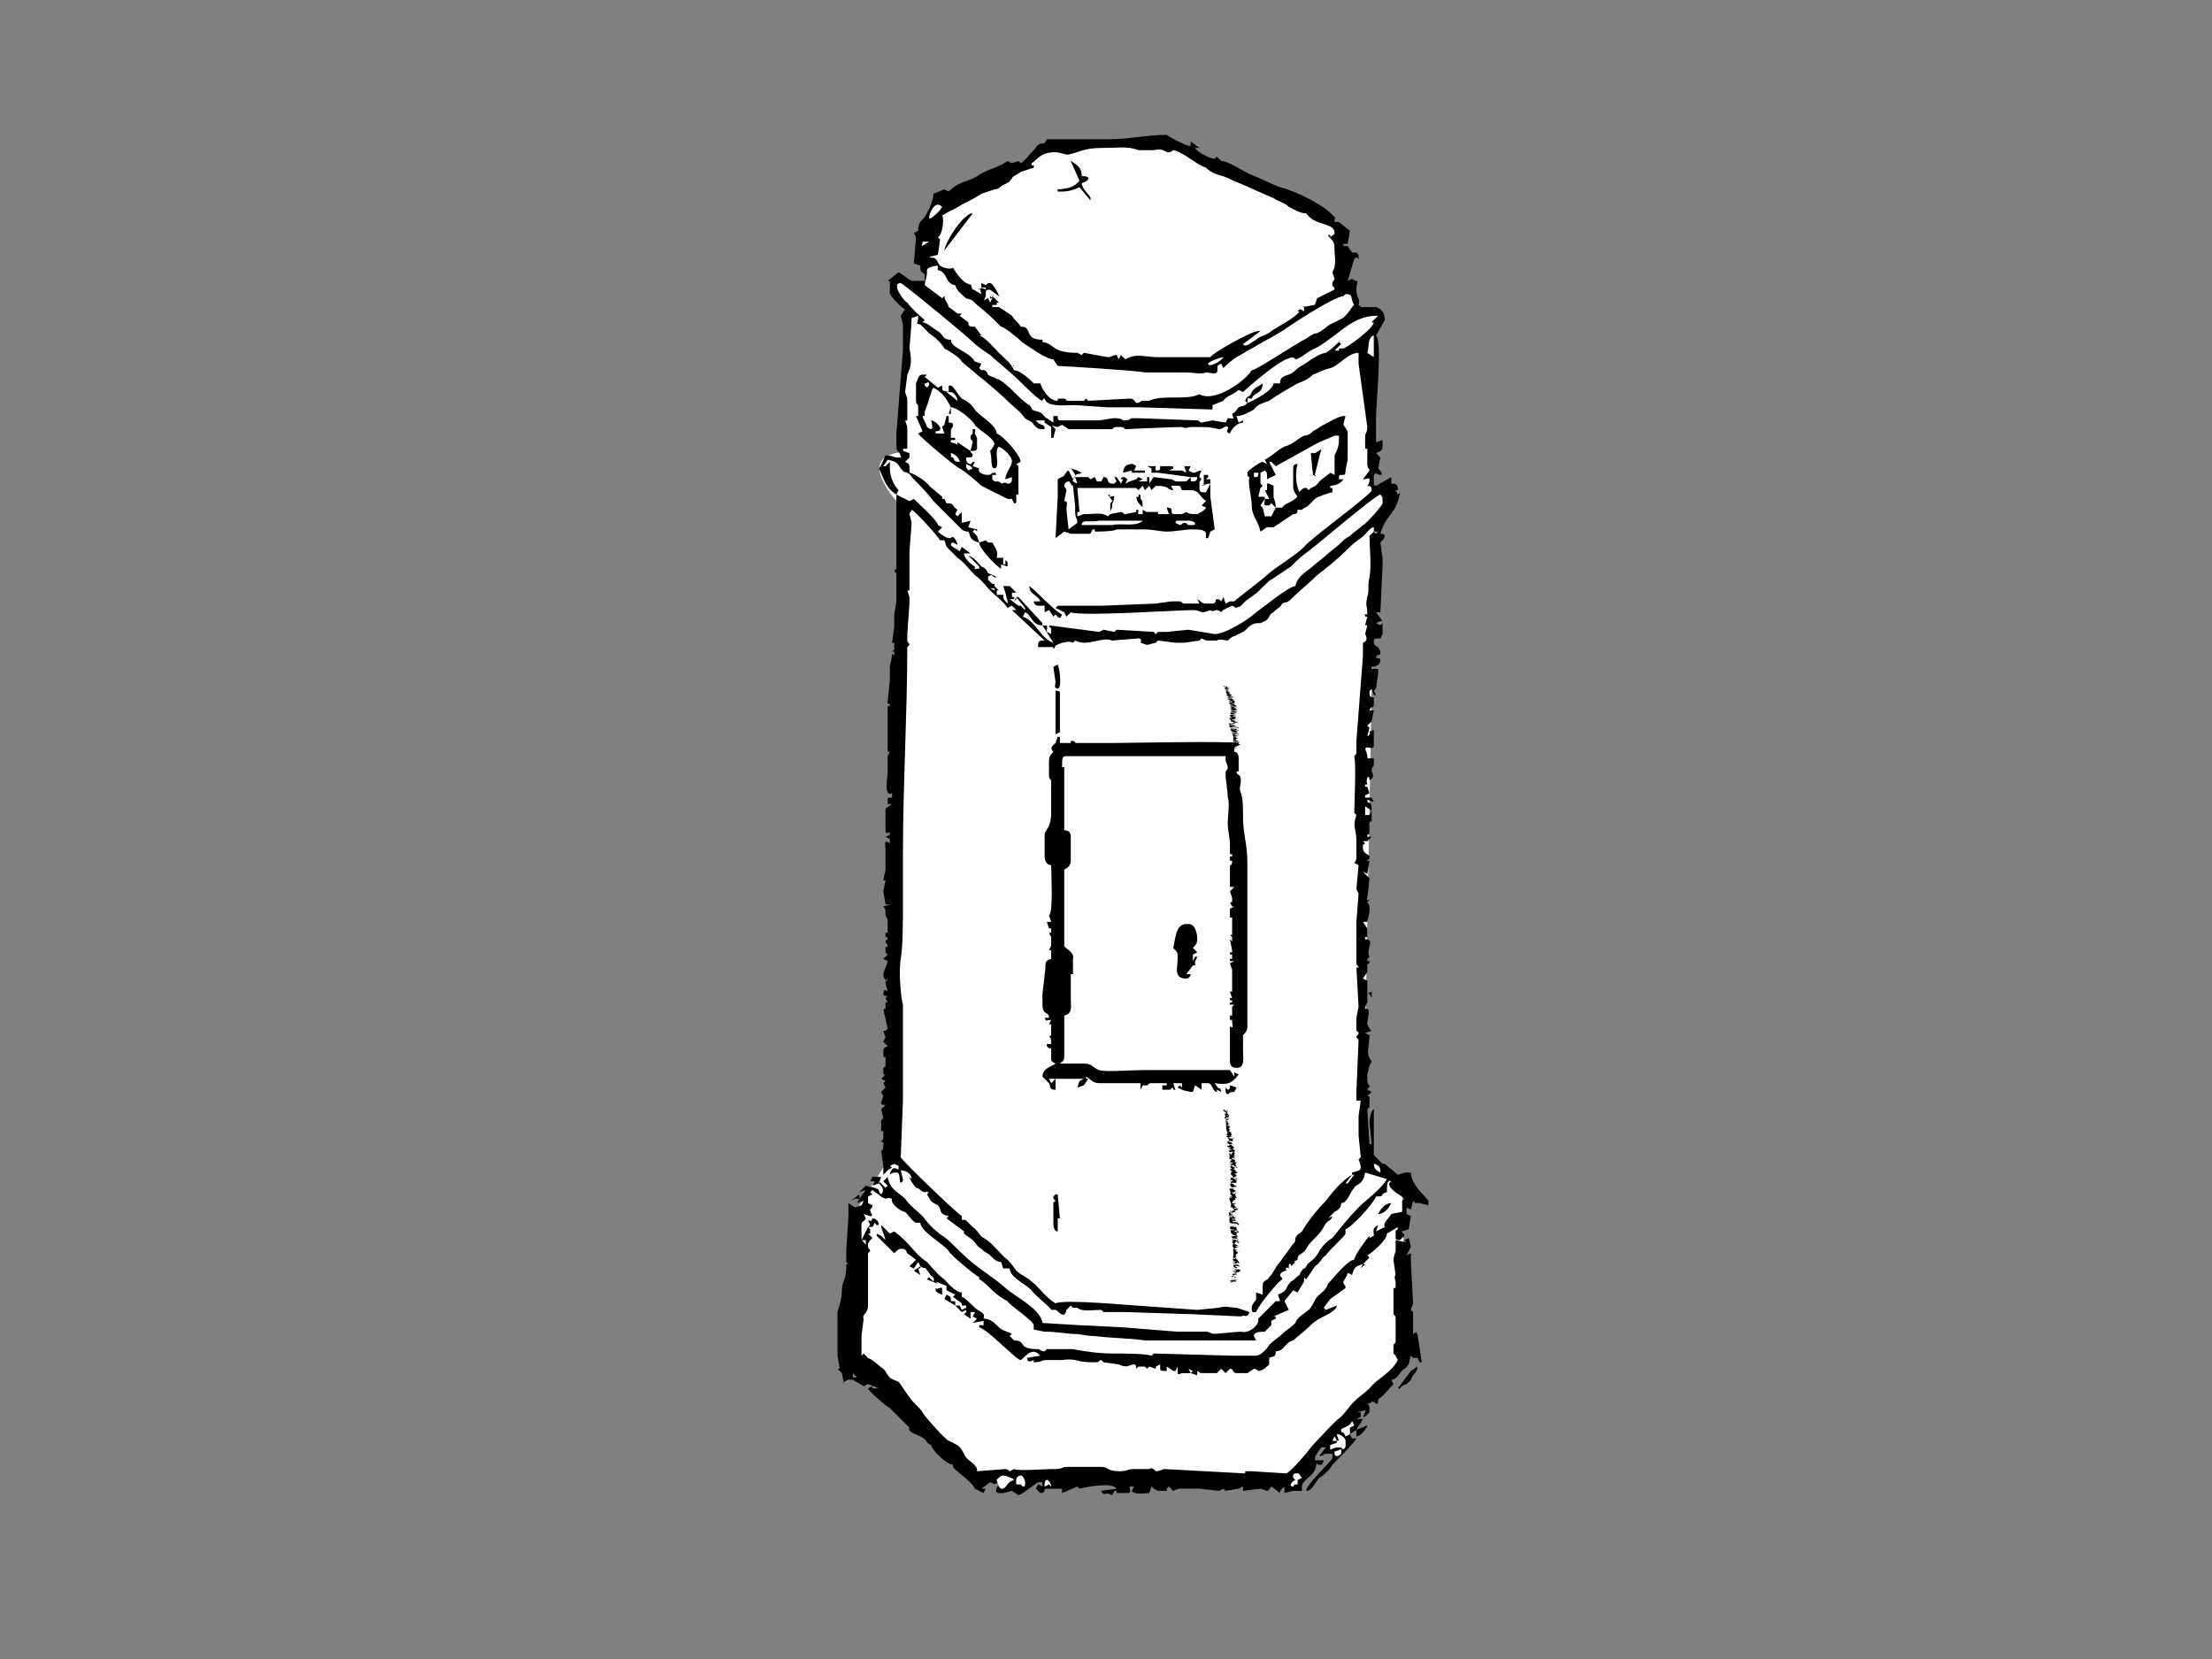 <?xml version="1.0" encoding="utf-8"?>
<!-- Generator: Adobe Illustrator 17.0.0, SVG Export Plug-In . SVG Version: 6.00 Build 0)  -->
<!DOCTYPE svg PUBLIC "-//W3C//DTD SVG 1.1//EN" "http://www.w3.org/Graphics/SVG/1.1/DTD/svg11.dtd">
<svg version="1.1" id="Layer_1" xmlns="http://www.w3.org/2000/svg" xmlns:xlink="http://www.w3.org/1999/xlink" x="0px" y="0px"
	 width="800px" height="600px" viewBox="0 0 800 600" enable-background="new 0 0 800 600" xml:space="preserve">
<rect x="0" y="0" width="800" height="600" fill="#808080" stroke="none"/>
<g>
	<path fill-rule="evenodd" clip-rule="evenodd" fill="#FFFFFF" d="M496.865,121.295l-0.788,55.98c0,0,10.444-4.461,1.424,13.578
		l-0.952,33.23l-3.164,170.273l-0.317,24.37l10.285,5.381l3.799,6.171l0.475,20.886l2.642,39.142l-43.942,43.937L353.34,535.19
		l-46.998-45.099l2.849-51.744l13.291-20.888l3.324-234.518c0,0-18.041-18.039,0.95-19.464l0.948-51.269L496.865,121.295z"/>
	<path fill-rule="evenodd" clip-rule="evenodd" fill="#FEFDFD" d="M471.636,111.041
		C472.424,110.252,470.848,111.041,471.636,111.041L471.636,111.041z M358.094,107.097l0.784,0.788h-0.784V107.097z
		 M354.151,104.733C354.939,103.943,353.363,104.733,354.151,104.733L354.151,104.733z M341.533,90.543
		c0.788-3.943,7.098-13.406,10.253-13.406v0.79v-0.79L341.533,90.543z M387.266,58.214c2.365,1.575,3.941,2.365,3.941,5.518
		c0.79,0,2.367,0,2.367,0.79c0,0.788-1.576,1.576-2.367,1.576c0,2.365,3.155,4.731,3.155,5.52v0.788l-3.943-4.731
		c-1.576,0.788-3.943,1.578-6.304,1.578h-1.582v-0.79c3.155,0,6.31-0.788,7.886-3.153L387.266,58.214z M386.476,55.849h-0.788
		l-3.155-0.79h-1.573c-4.731,0-6.308,3.155-7.886,3.943v0.786h0.79v0.79l-4.735,1.576c-0.788,0.788-3.153,1.576-3.153,2.366
		c-1.578,1.576,0,0.788-3.155,2.365c-1.573,0.788-1.573,1.576-3.151,1.576c-2.365,0.79-2.365,0.79-4.731,1.578
		c-2.365,1.576-3.943,2.365-7.096,3.943c-2.367,1.576-4.731,2.365-7.096,3.943c0.786,1.576,0,7.094-1.576,7.882l0.786,0.79
		l-0.786,5.52l-3.155,0.788c1.576,0.788,1.576,0,2.363,0.788c0.792,0.788,0.792,1.578,1.578,2.367
		c0.79,0.788,3.943,1.577,4.731,0.788c0.788,1.576,3.155,4.728,4.731,5.516c3.155,1.576,0.788-0.788,2.367,2.367
		c0.788,0,2.365,1.576,3.153,1.576c0-0.788-1.576-3.155,1.578-1.576v-0.79h-1.578v-1.576l1.578,0.788
		c0.788-0.788,0.788-0.788,1.576-0.788l0,0c0.784,0,3.155,3.943,3.155,4.731l-3.155-2.365l0,0c-0.788,0-1.576,0-1.576,0.788
		c0,0.788,0,0,0,1.576l-0.79,1.578l1.578-0.79l0.788,1.578l0.784-1.578v-0.788l2.37,2.367l0,0h-0.788v0.788h-1.582v0.788h2.37
		l4.728,3.157c1.576,2.365,2.365,2.365,3.153,3.943c4.735,0,0.792,4.728,7.888,4.728v0.788c4.731,0.788,3.155,3.943,12.614,3.943
		l1.576,0.788l0.79-0.788l8.674,1.576c1.575,0,1.575-0.788,3.151-0.788l0.794,1.576l0.784-1.576l1.577,1.576
		c3.943-2.365,7.098-0.788,11.829-0.788h6.308h0.786h7.098h0.788h3.943c0.788-1.576,14.98-9.459,17.347-9.459h0.788l-6.308,4.728
		c0.788,1.578,3.153-0.788,4.731-1.576c1.576-1.573,3.943-1.573,5.52-3.151c2.366-1.576,8.671-4.731,10.247-7.098h-0.786l0.786-0.79
		l1.58,0.79v-1.578l3.943-0.788l0,0l0.788-2.367l6.308-3.153c0-1.578-0.788-0.79-0.788-1.578v-0.788
		c0-0.788,0.788-0.788,0.788-1.576l-0.788-2.363c1.578-2.365,0.788-5.52,0.788-8.674c0-3.153-1.576-3.153-2.365-4.731h0.788v0.788
		c0.788-0.788,1.576-0.788,1.576-1.576c0-3.943-7.096-2.365-10.251-7.096c-2.368,0-4.731-1.576-6.308-2.365
		c-1.58-1.576-3.153-1.576-5.52-3.155c-3.943-1.576-8.674-3.943-12.617-5.52c-2.363-0.788-3.151-1.576-5.518-2.367
		c-3.155-0.788-4.731-1.576-6.308-3.153c-3.155-0.79-7.886-5.52-11.829-6.308c0,0-0.786,0.788-1.575,0.788
		c-1.578,0-1.578-1.576-5.522-0.788c-1.576,0-3.153,0-5.519,0c-3.943-1.576-7.886-0.788-13.404-0.788
		C391.998,53.482,390.419,55.059,386.476,55.849L386.476,55.849z"/>
	<path fill-rule="evenodd" clip-rule="evenodd" d="M391.208,63.731c0-3.153-1.576-3.943-3.941-5.518l3.153,7.096
		c-1.576,2.365-4.731,3.153-7.886,3.153v0.79h1.582c2.361,0,4.727-0.79,6.304-1.578l3.943,4.731v-0.788
		c0-0.788-3.155-3.155-3.155-5.52c0.79,0,2.367-0.788,2.367-1.576C393.574,63.731,391.998,63.731,391.208,63.731L391.208,63.731z"/>
	<path fill-rule="evenodd" clip-rule="evenodd" fill="#FEFDFD" d="M336.016,78.712c0,1.578,4.731-3.151,4.731-3.939
		c0,0-0.79-0.788-1.576-0.788C337.592,73.984,336.016,77.137,336.016,78.712L336.016,78.712z"/>
	<path fill-rule="evenodd" clip-rule="evenodd" d="M351.786,77.137v0.79V77.137c-3.155,0-9.465,9.463-10.253,13.406L351.786,77.137z
		"/>
	<path fill-rule="evenodd" clip-rule="evenodd" fill="#FEFDFD" d="M333.649,87.388c0,1.576-0.788,0.788,0,1.576l2.367-1.576
		c0,0,0,0-0.788,0h-0.788C333.649,87.388,333.649,87.388,333.649,87.388L333.649,87.388z"/>
	<path fill-rule="evenodd" clip-rule="evenodd" fill="#FEFDFD" d="M494.501,127.599l2.365,1.576v-1.576v-6.304l0,0
		C494.501,122.083,495.289,125.233,494.501,127.599L494.501,127.599z"/>
	<path fill-rule="evenodd" clip-rule="evenodd" fill="#FEFDFD" d="M436.942,131.542c0,1.576,4.731-0.788,5.519-2.367
		C441.674,129.176,436.942,130.754,436.942,131.542L436.942,131.542z"/>
	<path fill-rule="evenodd" clip-rule="evenodd" fill="#FEFDFD" d="M334.439,139.429l0.788,0.788
		c0.788-0.788,0.788-0.788,0.788-1.578c0-0.788-0.788,0-1.577,0V139.429z"/>
	<path fill-rule="evenodd" clip-rule="evenodd" fill="#FEFDFD" d="M366.765,132.331
		C366.765,131.542,365.976,133.119,366.765,132.331L366.765,132.331z M335.228,97.639c0,3.939-0.788,3.151-0.788,5.516l6.308,4.731
		l0.786-0.788c0,1.578,0.788,1.578,1.578,3.943l3.153,2.367h1.578l-0.79,0.79l3.155,2.365l0,0c0,0.79,0,1.578,1.578,1.578h0.788
		l2.365,3.155h-0.788c2.367,0.788,5.519,4.728,7.098,6.304c2.361,2.365,3.939,3.155,5.516,6.308c2.365,0,6.31,3.943,7.1,4.731h2.365
		c0.788,2.367,3.155,6.308,6.304,6.308v-0.788h1.582c0.788,0,1.573,0,1.573,0.788h3.155h1.576h1.578l0.788-0.788l0.788,0.788
		l14.98-0.788c1.578,0,1.578,0.788,2.366,1.576c1.576,0,1.576-0.788,2.365-0.788c1.578,0,1.578,0,2.366,0
		c4.731-2.367,13.404,0,18.135-2.367c5.519,3.155,16.559-4.729,18.923-8.673c1.578,0,15.769-9.463,18.925-11.039
		c1.576-0.784,3.155-2.363,4.731-2.363c3.155-1.576,3.155-2.365,4.731-3.153c1.576-0.79,3.155-1.578,4.731-2.367
		c3.155-3.157,2.361-3.157,3.939-4.733c-1.578-2.367,0-3.943-3.155-3.943l-0.784,0.788c-3.155,0-18.923,10.255-22.078,12.619
		c-3.943,2.367-7.098,3.939-11.041,6.306c-1.576,0.788-3.939,2.365-5.518,3.153c-2.365,1.578-3.153,2.367-4.731,3.943l-0.788-1.576
		c-2.367,0.788-0.788,1.576-1.576,3.155c-0.79,0.788-2.367,0-3.943,0c-1.578,0.788-4.731,0-7.098,0c-3.941,0-11.037,0-14.98,0
		c-3.943-0.79-30.749-2.367-31.543-2.367l-1.573-2.367c-2.365,0-7.886-3.941-10.253-5.52c-1.578-0.788-1.578-1.576-3.943-3.149
		c-0.788-0.79-3.943-3.155-4.731-3.155c-2.363-2.367-5.516-5.521-8.671-7.888c-2.367-2.367-1.576-1.576-3.943-2.367
		c-1.576-1.576-3.155-2.365-3.943-4.731h0.788c-4.731,0-3.153-4.728-7.094-5.516v-1.577
		C337.592,96.062,335.228,96.85,335.228,97.639L335.228,97.639z"/>
	<path fill-rule="evenodd" clip-rule="evenodd" fill="#FEFDFD" d="M487.406,123.656
		C488.191,122.868,486.614,124.444,487.406,123.656L487.406,123.656z M334.439,115.774l-0.79,0.788c1.578,0,3.943,2.367,5.522,3.155
		c2.363,1.578,1.576,3.151,4.729,3.151c0,3.155,6.308,3.943,8.674,7.886l2.365,0.788l-0.788,1.576l0.788,0.788
		c0,0,1.578-0.788,2.367,1.578c0.788,0.788,2.365,0.788,3.155,1.576c1.573,0,5.516,3.943,6.304,4.731
		c1.576,1.578,3.943,3.941,5.521,4.73c1.578,1.578,0,1.578,3.155,2.367c2.367,0.788,1.576,1.576,3.155,2.365l2.365,1.578v-2.367
		h1.573c0,0.788,0,1.576,0.794,1.576h3.939h9.463c2.365,0,4.731-0.788,6.308-0.788c0.786,0,2.365,0,3.153,0.788
		c3.155,0,2.365-0.788,3.155-0.788h2.365l21.29,0.788c0.788,0,0.788,0.79,1.576,0.79l3.943-0.79l4.731,0.79l0.79-1.578
		c2.363,0,2.363,0.788,1.576-1.576c1.576-0.788,1.576-1.576,2.363-2.367c1.578-0.788,1.578,0,3.155-1.576l-0.788-0.788
		c0.788-2.367,1.576-0.788,2.365-3.153c0.79-1.576,3.155-2.365,3.943-3.155c0,3.941-3.153,3.155-3.943,5.52
		c-1.576,0-1.576-0.786-1.576,1.576c2.367-0.788,9.463-4.729,9.463-7.096h2.367c0-3.153,2.365-2.365,4.729-3.941
		c2.363-2.367,3.155-2.367,5.52-3.943c0.788-0.79,4.731-3.155,6.31-3.155c1.576-0.788,4.731-3.943,4.731-3.943l0.788,0.788
		l-2.367,2.367l0,0h1.578v-0.788h1.576c0.784,0,11.035-7.094,11.035-9.461h-0.788l2.366-2.365h-0.788
		c-6.31,0-11.041,3.943-14.98,7.098c-2.365,1.573-3.943,3.149-7.096,4.728c-2.367,0.788-5.523,3.941-7.1,3.941
		c-1.573-3.941-18.133,11.041-18.921,11.829l-1.578-0.788c-1.576,1.575-4.729,2.367-5.518,3.941l-3.943,1.576v1.578l-26.021-0.79
		h-3.943h-7.882l-11.829-0.788h-0.788c-3.151,0-9.459,0.788-10.247-2.365c-0.79,0-0.79,0.788-0.79,0.788
		c-1.576,0-10.253-9.461-12.619-11.039c-1.576-1.576-4.728-3.943-6.304-5.519c-2.367-1.577-4.731-3.155-6.308-4.731
		c-2.367-2.361-25.233-21.29-26.021-21.29l0,0c-3.943,0,1.576,7.098,2.365,7.098C329.706,111.829,333.649,114.986,334.439,115.774
		L334.439,115.774z"/>
	<polygon fill-rule="evenodd" clip-rule="evenodd" points="475.579,163.869 474.001,163.869 474.791,171.756 476.367,172.544 
		475.579,171.756 477.944,162.295 477.944,162.295 	"/>
	<path fill-rule="evenodd" clip-rule="evenodd" fill="#FEFDFD" d="M344.688,165.448c0.788,1.576,0.788,1.576,2.365,1.576
		c0-1.576-2.365-3.155-3.153-3.155C343.9,165.448,343.9,165.448,344.688,165.448L344.688,165.448z"/>
	<path fill-rule="evenodd" clip-rule="evenodd" fill="#FEFDFD" d="M350.208,170.179l1.578-0.79l-0.79-0.788l-1.576-0.788
		C349.42,170.179,349.42,168.601,350.208,170.179L350.208,170.179z"/>
	<path fill-rule="evenodd" clip-rule="evenodd" d="M406.19,170.967l3.155-0.788v0.788h4.731v-0.788h-3.943l0.788-1.578
		c0,0-0.788-0.788-1.576-0.788C406.978,167.813,406.19,169.389,406.19,170.967L406.19,170.967z"/>
	<path fill-rule="evenodd" clip-rule="evenodd" fill="#FEFDFD" d="M334.439,148.889c0,0.788,0,0,0,1.576h-0.79
		c0,0.788,1.578,3.155,1.578,3.943c3.151,2.367,1.576-1.576,1.576-2.367c1.575,0,5.518,3.943,1.575,3.943v0.79h3.155l-0.786-2.367
		l0.786-0.788l0.788-3.155h0.79c0,0.788,0,0.788,0,1.576v0.79c0.788,0,1.576,0,1.576,0.788c0,1.576-0.788,0.788-0.788,2.365v2.367
		h0.788c0.788,0,0.788,0,0.788,0.788H343.9v0.788l2.365,0.788v-0.788l4.731,3.155l0.79-3.155c0-0.788-0.79-0.788-0.79-1.577
		c0-0.788,0-0.788,0.79-1.576v-1.578c1.576,0,0.788,0,0.788,1.578l0.788,1.576v3.943c0,0,0,0.788-1.576,0.788h-0.79
		c0,0.786,0.79,0.786,0.79,1.575c0,0.79-0.79,0.79-1.578,0.79h-0.788c0,0.788,0,2.365,1.576,2.365c0.79,0,0-0.788,1.578-0.788
		l-0.788,1.577l2.365,0.788c-0.788,1.578,1.576,2.367,3.155,2.367c1.573,0,0.788-0.788,2.365-0.788c0.79,0,0,0,0.79,0.788h-1.582
		v1.576l0.792,0.79h0.79c1.573,0,1.573,0.788,1.573,0.788c2.365-0.788,1.577,0,2.365,0c1.578,0,1.578-0.788,1.578-2.367
		l-2.366,0.788c0-2.365,2.366-4.731,2.366-6.308c0-2.367-3.155-4.729-4.728-5.517c-0.788,0.788-0.788,1.576-0.788,3.151l0,0
		c0,0.79,0.788,4.731-0.79,4.731c-1.576,0-0.792-3.941-1.576-6.306c0.784-0.788,1.576-2.367,1.576-2.367
		c0-2.365-6.308-5.52-7.096-7.096c-0.788-1.578-6.31-6.31-8.674-6.31v2.367h-0.788l0.788-2.367
		c-1.578-3.153-3.153-5.518-6.308-7.094c-0.788,0.788-0.788,2.363-1.576,3.941C336.016,144.946,334.439,148.889,334.439,148.889
		L334.439,148.889z"/>
	<path fill-rule="evenodd" clip-rule="evenodd" fill="#FEFDFD" d="M477.944,162.295L477.944,162.295l-2.365,9.461l0.788,0.788
		l-1.576-0.788l-0.79-7.886h1.578L477.944,162.295z M477.156,159.928l-1.577,0.788l-14.192,7.884l-1.578-1.577h-0.788l2.367,4.731
		l-3.155,1.576v-1.576c0-0.788,0-0.788-0.788-1.577l-1.578,0.788v3.155c0,0.788,0,0.788,0.788,1.576l-0.788,0.788l-0.788,3.155
		h1.576c1.578,0,0,0.788,0.79,0v0.788h1.576l-1.576-3.155h0.788v-2.365h0.788l1.576,0.788v1.576c0,0.788,0,0.788,0,1.578v0.788
		c0,0.788,0.79,1.576,0.79,3.943l-1.578-1.578c-0.788,0.786-0.788,0.786-1.576,0.786c-1.578,0-0.788-0.786-0.788-2.363l-1.578,2.363
		l0.788,0.792l0.79,3.151c0.788,0,0.788,0,1.576,0h0.788l1.578-3.151h2.365c0.785-1.578,3.155-1.578,5.517-3.943
		c-1.576-2.367-1.576-2.367-1.576-4.731c0-3.155,0-2.367,0-4.731c0-1.578,0-2.367,1.576-2.367c-0.79,2.367-0.79,7.886,0.786,10.251
		c0-0.788,1.58-1.576,1.58-1.576c1.576,0,0.788,0,1.576,0.788c1.578-1.576,2.367-0.788,3.943-3.153
		c0.788-0.79,3.155-2.367,3.943-3.155l1.576,0.788v-1.577c0-1.578,0-4.731,0-5.521c0.79-1.575,1.578-3.151,1.578-5.518v-1.576
		h-1.578L477.156,159.928z"/>
	<path fill-rule="evenodd" clip-rule="evenodd" fill="#FEFDFD" d="M453.501,172.544c1.576,0,1.576,0,1.576-1.576h-1.576V172.544z"/>
	<path fill-rule="evenodd" clip-rule="evenodd" fill="#FEFDFD" d="M430.633,174.122c1.578,0,2.367,0,2.367-1.578h-2.367V174.122z"/>
	<path fill-rule="evenodd" clip-rule="evenodd" d="M435.366,171.756c0,0.788,0,0.788,0,1.576v1.578c0,1.576,0,0-0.79,0.788
		c1.578,0,0.79-0.788,3.155-0.788v-1.578h-1.576l0.788-0.788v-0.788H435.366z"/>
	<path fill-rule="evenodd" clip-rule="evenodd" d="M351.786,169.389l-1.578,0.79c-0.788-1.578-0.788,0-0.788-2.367l1.576,0.788
		L351.786,169.389z M347.053,167.024c-1.576,0-1.576,0-2.365-1.576c-0.788,0-0.788,0-0.788-1.578
		C344.688,163.869,347.053,165.448,347.053,167.024L347.053,167.024z M342.322,141.793c0.79,0,0.79,0,1.578,0
		c0.788,0,2.365,1.578,2.365,3.153L342.322,141.793z M334.439,150.466c0-1.576,0-0.788,0-1.576c0,0,1.577-3.943,1.577-4.731
		c0.788-1.578,0.788-3.153,1.576-3.941c3.155,1.576,4.729,3.941,6.308,7.094l-0.788,2.367h0.788v-2.367
		c2.365,0,7.886,4.731,8.674,6.31c0.788,1.576,7.096,4.731,7.096,7.096c0,0-0.792,1.578-1.576,2.367
		c0.784,2.365,0,6.306,1.576,6.306c1.578,0,0.79-3.941,0.79-4.731l0,0c0-1.575,0-2.363,0.788-3.151
		c1.573,0.788,4.728,3.151,4.728,5.517c0,1.577-2.366,3.943-2.366,6.308l2.366-0.788c0,1.578,0,2.367-1.578,2.367
		c-0.788,0,0-0.788-2.365,0c0,0,0-0.788-1.573-0.788h-0.79l-0.792-0.79v-1.576h1.582c-0.79-0.788,0-0.788-0.79-0.788
		c-1.576,0-0.792,0.788-2.365,0.788c-1.578,0-3.943-0.788-3.155-2.367l-2.365-0.788l0.788-1.577c-1.578,0-0.788,0.788-1.578,0.788
		c-1.576,0-1.576-1.576-1.576-2.365h0.788c0.788,0,1.578,0,1.578-0.79c0-0.788-0.79-0.788-0.79-1.575h0.79
		c1.576,0,1.576-0.788,1.576-0.788v-3.943l-0.788-1.576c0-1.578,0.788-1.578-0.788-1.578v1.578c-0.79,0.788-0.79,0.788-0.79,1.576
		c0,0.788,0.79,0.788,0.79,1.577l-0.79,3.155l-4.731-3.155v0.788l-2.365-0.788v-0.788h1.576c0-0.788,0-0.788-0.788-0.788H343.9
		v-2.367c0-1.576,0.788-0.788,0.788-2.365c0-0.788-0.788-0.788-1.576-0.788v-0.79c0-0.788,0-0.788,0-1.576h-0.79l-0.788,3.155
		l-0.786,0.788l0.786,2.367h-3.155v-0.79c3.943,0,0-3.943-1.575-3.943c0,0.79,1.575,4.733-1.576,2.367
		c0-0.788-1.578-3.155-1.578-3.943H334.439z M336.016,138.638c0,0.79,0,0.79-0.788,1.578l-0.788-0.788v-0.79
		C335.228,138.638,336.016,137.85,336.016,138.638L336.016,138.638z M331.284,138.638v3.155v3.153c0,1.576,0.788,0.788,0.788,2.365
		v3.155h-0.788l2.365,5.52l-1.576,0.79c0,0.788,14.192,12.614,14.98,12.614c1.578,0.79,6.31,4.733,7.886,6.31
		c3.155,1.576,6.31,3.155,9.459,4.731h1.578l0.788,1.576c0.788,0,0.788,0,0.788-0.788c0-1.576,0-0.788,0-2.365h0.788v-10.253
		l-0.788-0.788l1.576-0.788c0-2.367-6.308-9.461-8.669-10.249c0-3.155-6.31-6.31-7.886-8.674c-1.578-2.367-3.155-3.155-4.731-3.943
		c-1.578-1.578-3.155-4.729-3.943-4.729h-0.788v2.365c-2.365-0.788-2.365,0-2.365-2.365l-1.576,0.788l-4.731-3.943l0.788-0.788
		h-1.578C332.073,135.485,332.073,137.062,331.284,138.638L331.284,138.638z"/>
	<path fill-rule="evenodd" clip-rule="evenodd" d="M411.709,179.642h-0.788c0,1.576,0.788,2.365,2.365,3.943v-1.578
		c0-1.576-0.788-0.788-0.788-2.365c0-0.788,0-0.788-0.788-0.788V179.642z"/>
	<path fill-rule="evenodd" clip-rule="evenodd" d="M402.247,181.218c-0.786,0.788-0.786,0.788-0.786,1.575v2.368l0.786-1.576
		c0-2.367,0.79-2.367,0.79-3.943c0-0.788-0.79,0-1.576,0v-0.788h-0.788L402.247,181.218z"/>
	<path fill-rule="evenodd" clip-rule="evenodd" fill="#FEFDFD" d="M412.497,179.642c0,1.576,0.788,0.788,0.788,2.365v1.578
		c-1.576-1.578-2.365-2.367-2.365-3.943h0.788v-0.788C412.497,178.853,412.497,178.853,412.497,179.642L412.497,179.642z
		 M401.46,182.793c0-0.786,0-0.786,0.786-1.575l-1.575-2.365h0.788v0.788c0.786,0,1.576-0.788,1.576,0
		c0,1.576-0.79,1.576-0.79,3.943l-0.786,1.576V182.793z M418.019,175.699l-1.578,1.576l-0.788-1.576l-1.576,1.576l-0.79-1.576
		l-1.576,1.576l-0.788-0.788h-13.404h-7.886l0.788,8.674h-0.788v1.575l2.367-0.788c3.943,0,6.308-0.786,8.674,0.788l0.788-0.788l0,0
		l3.941-0.786c0.788,0,0.788,0.786,1.577,0.786l3.943-0.786v-0.788h0.788c0,1.575-0.788,1.575,1.576,1.575v-1.575
		c1.578,0.788,0.79,0.788,1.578,0.788h3.943v0.786h0.788h3.155l-0.79-2.363c3.155,0,0.79,1.576,2.365,2.363h3.155l1.576-0.786
		c0.788,0.786,2.367,0.786,3.943,0.786c0,0,3.155-1.575,3.155-2.363l-1.578-0.792l1.578-1.575c-2.366-1.576-2.366-3.943-5.521-3.943
		h-3.153l-0.786-1.576h-3.155l0.786,1.576C421.96,177.275,423.538,175.699,418.019,175.699L418.019,175.699z"/>
	<path fill-rule="evenodd" clip-rule="evenodd" d="M453.501,170.967h1.576c0,1.576,0,1.576-1.576,1.576V170.967z M482.675,157.564
		h1.578v1.576c0,2.367-0.788,3.943-1.578,5.518c0,0.79,0,3.943,0,5.521v1.577l-1.576-0.788c-0.788,0.788-3.155,2.365-3.943,3.155
		c-1.577,2.365-2.365,1.576-3.943,3.153c-0.788-0.788,0-0.788-1.576-0.788c0,0-1.58,0.788-1.58,1.576
		c-1.576-2.365-1.576-7.884-0.786-10.251c-1.576,0-1.576,0.788-1.576,2.367c0,2.365,0,1.577,0,4.731c0,2.365,0,2.365,1.576,4.731
		c-2.363,2.365-4.733,2.365-5.517,3.943h-2.365l-1.578,3.151h-0.788c-0.788,0-0.788,0-1.576,0l-0.79-3.151l-0.788-0.792l1.578-2.363
		c0,1.576-0.79,2.363,0.788,2.363c0.788,0,0.788,0,1.576-0.786l1.578,1.578c0-2.367-0.79-3.155-0.79-3.943v-0.788
		c0-0.79,0-0.79,0-1.578v-1.576l-1.576-0.788h-0.788v2.365h-0.788l1.576,3.155h-1.576v-0.788c-0.79,0.788,0.788,0-0.79,0h-1.576
		l0.788-3.155l0.788-0.788c-0.788-0.788-0.788-0.788-0.788-1.576v-3.155l1.578-0.788c0.788,0.788,0.788,0.788,0.788,1.577v1.576
		l3.155-1.576l-2.367-4.731h0.788l1.578,1.577l14.192-7.884l1.577-0.788L482.675,157.564z M457.444,166.236l0.788,1.576
		l-1.578-0.788c-0.788,0-5.52,3.155-5.52,3.943c0,0.788,0,1.576,0.788,1.576c-0.788,2.367,0.788,7.098,0.788,10.249
		c0,3.943,2.367,5.523,3.155,9.464l2.367-1.578h2.365l7.096-4.731l0,0c1.576,0,1.576-0.786,1.576-1.575h1.578
		c0.788-0.788,1.576-0.788,2.365-1.58c0.788-0.786,1.578-1.575,2.367-2.363c0.788-0.788,5.52-2.367,6.308-2.367v-1.576h-0.788
		v-0.788c1.576,0,3.943-0.788,4.731-2.367h-1.576c0-1.576,0-1.576,1.576-1.576c0.784,0,0.784-0.788,0.784-1.577l0.792-3.943v-10.251
		l-1.576-2.365l0.784-3.155c0,0,0,0-0.784,0c-1.576,0-5.519,2.367-7.098,3.155c-1.576,0.788-2.365,1.576-3.941,2.365
		c-0.79,0.79-1.578,1.578-3.155,1.578c-3.157,1.576-3.943,3.153-7.1,3.943C461.387,163.083,460.597,164.658,457.444,166.236
		L457.444,166.236z"/>
	<path fill-rule="evenodd" clip-rule="evenodd" fill="#FEFDFD" d="M391.208,189.891h2.367h2.367h6.306
		c3.155-0.788,8.674,0.788,11.039-1.575c-0.788,0-2.365,0-3.153,0h-5.516h-0.794c-1.577,0-0.786,0-2.363,0c-1.578,0-2.367,0-3.943,0
		C394.362,189.102,391.208,187.526,391.208,189.891L391.208,189.891z"/>
	<path fill-rule="evenodd" clip-rule="evenodd" fill="#FEFDFD" d="M425.115,189.102l1.578,0.788c0.786,0,0.786-0.788,1.575-0.788
		c1.576,0,0.788,0.788,1.576,0.788h1.578c1.576,0,0.788-1.575-1.578-1.575l0,0c-1.576,0-0.788,0-2.365,0c-0.786,0-0.786,0-1.578,0
		C425.115,188.316,425.115,189.102,425.115,189.102L425.115,189.102z"/>
	<path fill-rule="evenodd" clip-rule="evenodd" fill="#FEFDFD" d="M384.904,175.699c0,0.788,0.784,0.788,0.784,1.576l-0.784,3.943
		c1.573,0,0.784,1.575,0.784,3.155l0.788,7.094l0,0l3.155-2.365c0-2.367-0.788-0.786-0.788-4.729v-1.58l-0.788-7.094
		c-0.788,0-0.788-1.576-1.578-1.576C385.688,174.122,384.904,174.911,384.904,175.699L384.904,175.699z"/>
	<path fill-rule="evenodd" clip-rule="evenodd" d="M428.268,189.102c-0.788,0-0.788,0.788-1.575,0.788l-1.578-0.788
		c0,0,0-0.786,0.786-0.786c0.792,0,0.792,0,1.578,0c1.576,0,0.788,0,2.365,0l0,0c2.367,0,3.155,1.575,1.578,1.575h-1.578
		C429.056,189.891,429.844,189.102,428.268,189.102L428.268,189.102z M391.208,189.891c0-2.365,3.155-0.788,6.31-1.575
		c1.576,0,2.365,0,3.943,0c1.576,0,0.786,0,2.363,0h0.794h5.516c0.788,0,2.365,0,3.153,0c-2.365,2.363-7.884,0.786-11.039,1.575
		h-6.306h-2.367H391.208z M418.019,175.699c5.519,0,3.941,1.576,6.306,1.576l-0.786-1.576h3.155l0.786,1.576h3.153
		c3.155,0,3.155,2.367,5.521,3.943l-1.578,1.575l1.578,0.792c0,0.788-3.155,2.363-3.155,2.363c-1.576,0-3.155,0-3.943-0.786
		l-1.576,0.786h-3.155c-1.575-0.786,0.79-2.363-2.365-2.363l0.79,2.363h-3.155h-0.788v-0.786h-3.943c-0.788,0,0,0-1.578-0.788v1.575
		c-2.365,0-1.576,0-1.576-1.575h-0.788v0.788l-3.943,0.786c-0.788,0-0.788-0.786-1.577-0.786l-3.941,0.786l0,0l-0.788,0.788
		c-2.366-1.575-4.731-0.788-8.674-0.788l-2.367,0.788v-1.575h0.788l-0.788-8.674h7.886h13.404l0.788,0.788l1.576-1.576l0.79,1.576
		l1.576-1.576l0.788,1.576L418.019,175.699z M385.688,184.373c0-1.58,0.788-3.155-0.784-3.155l0.784-3.943
		c0-0.788-0.784-0.788-0.784-1.576c0-0.788,0.784-1.576,1.573-1.576c0.79,0,0.79,1.576,1.578,1.576l0.788,7.094v1.58
		c0,3.943,0.788,2.363,0.788,4.729l-3.155,2.365l0,0L385.688,184.373z M388.843,172.544l0.788,2.367
		C388.055,174.122,387.266,174.122,388.843,172.544L388.843,172.544z M430.633,174.122v-1.578h2.367
		C432.999,174.122,432.211,174.122,430.633,174.122L430.633,174.122z M414.864,168.601l1.576,0.788v1.578h2.367l11.826,1.576
		l-1.577,1.578h-3.155l0,0c-1.576,0-1.576-0.79-2.363-0.79l-6.31-0.788l-1.576,2.367v-2.367h-0.788v1.578h-3.155l1.576-0.79
		l-1.576-0.788l-0.788,0.788l-2.366,0.79l-1.576,0.788l0,0l0.788-1.578c0,0-0.788-0.788-1.576-0.788s-0.788,0.788-0.788,0.788h0.788
		l-0.788,1.578l-1.578-2.367h-0.786l0.786,1.578c-0.786,0.788-0.786,0.788-1.577,0.788c-2.365,0-0.786-2.367-3.153-2.367
		l-0.788,1.578h-1.576l-0.788-1.578l-1.578,0.788l-0.788-0.788h-4.731c0-1.576,1.576-0.788,2.365-1.576l-1.576-0.788l-2.365-0.79
		c0.788,0.79,1.576,2.367,1.576,2.367c0,1.576,0,0-0.788,1.576l-1.578-3.153c-1.573,0.788,0,0-1.573,1.577
		c0,0.788-1.576,0.788-2.37,1.576v6.31l-0.785,14.98l3.155-2.365l2.363,0.788h7.096l0.788-1.578h0.79v0.79
		c0.788,0,7.096,0,7.882-0.79c2.367,0,6.31,0,9.463,0c3.943,0,6.31,0.79,8.674,0.79c3.155,0,6.308-0.79,9.463-0.79
		c1.576,0,4.731,0,4.731,1.578v1.576h0.788l0.788-2.365l1.577-0.79l-1.577-11.825v-0.788v-1.578v-2.365l0,0l-1.576,3.153h-0.788
		c-1.578,0-1.578-0.788-1.578-1.576v-0.788c0-1.576,0-1.576,0.788-2.367l-0.788-0.788c0-0.788,0-0.788,0.788-2.365l0.79,0.788
		l-0.79-0.788c-1.576,0-1.576,0.788-3.153,0.788l-1.578-0.788l0.788-1.578c0,0,0,0-0.788,0h-1.576l0.788,2.367l-1.576-0.788h-6.308
		l0,0h1.578l1.575-0.79c0-0.788,0-0.788-1.575-0.788h-0.79h-2.365c0,0.788,0,1.578-0.788,1.578c-1.578,0-0.788-0.79-0.788-1.578
		H414.864z"/>
	<path fill-rule="evenodd" clip-rule="evenodd" d="M376.229,217.488h-2.365c0,0.79,0.788,1.578,1.576,1.578c1.576,0,0.788,0,2.367,0
		v1.576v0.788l1.577-0.788l1.576,2.363l0.788-0.784c0.785,0.784,1.578,2.365,2.367,0c-2.367-0.79-9.463-8.674-11.829-10.253
		C372.286,215.124,375.441,215.124,376.229,217.488L376.229,217.488z"/>
	<path fill-rule="evenodd" clip-rule="evenodd" d="M380.961,241.143l0.788,5.518c0,0.792-0.788,2.37,0.785,2.37
		c1.582,0,0.794-7.1,0-8.676L380.961,241.143z"/>
	<path fill-rule="evenodd" clip-rule="evenodd" d="M381.749,252.969v12.618l0,0l1.578-0.788V252.18v-1.576
		c0-0.788-0.794-0.788-1.578-0.788V252.969z"/>
	<path fill-rule="evenodd" clip-rule="evenodd" d="M424.325,342.858c0.79,0.79,1.576,1.578,1.576,2.367v1.578
		c0,3.155-1.576,7.098,3.155,7.098c0.788,0,1.577-0.79,1.577-1.578h-1.577l2.367-3.155h0.788v-0.788c0-1.576,0,0,0.788-2.365h-0.788
		l-0.788,1.576v-2.367l1.576-0.788l-1.576-1.578c0.788-0.788,1.576-1.576,1.576-3.155c0-2.365-0.788-5.52-3.155-5.52h-0.788
		C425.115,334.183,425.115,339.703,424.325,342.858L424.325,342.858z"/>
	<path fill-rule="evenodd" clip-rule="evenodd" d="M381.749,268.739c-0.788,0.79-2.365,1.578-0.788,3.155
		c-0.788,0.788-1.576,1.576-1.576,3.153v5.522c0,1.576,0.788,0.788,0.788,2.365v7.096v3.155v0.788c0,5.52-2.365,6.308-2.365,7.886
		v7.884c0,1.578,0.788,3.155,2.365,3.155c0,3.941,0.788,17.347-0.788,18.135l0.788,2.367h-1.576l0.788,2.361h0.788v1.578h-0.788
		l0.788,1.576v3.155l-0.788,1.578h0.788v3.155c-3.155,0.788-1.576,2.365-2.365,5.52c0,0.788-0.79,7.094-0.79,7.094v3.943
		c0,3.941,2.367,2.365,2.367,4.731h-1.577c0.788,1.576,0,0.788,2.365,0.788l-0.788,1.576h0.788v3.941c-1.576,0.79,0,0,0,2.367v0.788
		h-1.576v0.788l0.788,0.788h0.788v3.155c0,1.576,0,1.576,1.576,2.365c-0.788,0.79-4.731,1.578-4.731,4.733
		c0,0,1.578,1.576,2.367,2.365c0.788,1.576,0,2.367,2.365,2.367v-3.943l-1.576,1.577l-0.788-1.577h12.614l-1.578,0.788l-0.788,2.365
		l2.367-0.788l1.576-2.365h-0.788v-0.788c1.576,0.788,2.365,2.365,4.731,2.365h14.98v2.367l0.788-1.578h1.578
		c0.788,0,0-0.788,1.576-0.788h5.52v0.788h-1.577v1.578h2.367c0.788,0,0,0,1.575-0.79v0.79h0.79l-0.79-2.367h3.155v1.576l0,0
		l-0.786-0.788l-0.792,0.788c3.155,1.578,1.578,0.79,4.731,1.578h0.79l0.788-2.367l2.365,1.578v-2.367h2.367
		c1.576,0,1.576,3.155,3.155,3.155v-0.788l1.576,0.788c-0.788-3.155,0,0.788-2.367-3.155c4.733,0.788,6.31,0,8.672-3.155
		l-1.576-0.788v1.578l-1.575-2.367c-10.253,0-21.29,0-31.543,0c-3.941,0-13.404,0.788-15.769,0c-2.367-0.788-2.367-2.366-5.52-2.366
		c-3.155,0-5.521,0-8.671,0c0.788-0.788,1.576-0.788,1.576-2.365v-14.982c3.151-0.788,2.363-3.153,2.363-6.308v-8.671h0.788v-5.52
		c0.788-2.367-3.151-3.945-3.151-4.733v-27.598c1.573-0.788,2.363-1.575,2.363-3.151v-8.674c0-1.578-0.79-2.367-2.363-2.367v-3.153
		v-19.713h-0.788c0-3.153,0-3.943,1.573-3.943h57.562c0,3.155,0,0.79,0.79,3.943c0,1.576-0.79,0.788-0.79,2.366
		c0,2.365,0.79,6.308,0.79,8.674c0.788,1.575,0,7.094,0,8.673c0,3.941,0.788,5.52,0.788,8.674v3.153h0.788v0.788h-0.788v1.578h0.788
		c0,2.363-0.788,0.786-0.788,2.363v7.098h1.575l-1.575,1.576l0.788,2.367v-0.788v2.365h-0.788l0.788,1.578h0.786l-1.575,0.788v3.153
		h0.788v1.578v-0.794v3.943v-0.788v2.367h-0.788l0.788,0.788v-0.788v2.365l-0.788-0.788l0.788,3.945v-0.79v1.578h-0.788v0.788h0.788
		v1.578h-0.788v0.788h1.575l-1.575,0.788l0.788,2.367v-1.578v7.094v2.365h-0.788l0.788,2.366h-0.788v0.788h0.788v0.788h-0.788v0.79
		h1.575l-0.786,0.788v3.153h-0.788v1.578h0.788c0,2.365,0.786,3.155-0.788,2.365v3.153v9.463c0,1.578,0.788,2.367,2.365,2.367
		c3.153,0,2.365-3.155,2.365-6.31c0-1.576,0-3.943,0-5.52c0.788-0.786,1.576-1.576,1.576-3.153v-59.137
		c0-7.096-1.576-10.249-1.576-16.559c0-3.155,0-7.094-0.786-8.673c-0.792-2.365,0-2.365,0-4.731c0-2.365-1.578-1.576-1.578-3.155
		h0.786v-3.943v-0.786c0-1.578-0.786-2.367-1.576-2.367v-1.576l0,0l1.576-0.788v-0.79c-3.939-0.786-41.001,0-46.519,0h-11.829
		c-1.576,0,0-0.786-2.365-0.786v0.786h-3.939v-1.575c0-1.578,0,0-0.794-0.788l0,0L381.749,268.739z"/>
	<path fill-rule="evenodd" clip-rule="evenodd" d="M444.04,394.112c0,0,0,0-0.79-0.79c0,1.578,0,2.366,0.79,2.366
		c0.788,0,0-0.788,2.363-0.788l0.79-1.578l-2.365-0.788C444.829,393.322,444.829,394.112,444.04,394.112L444.04,394.112z"/>
	<path fill-rule="evenodd" clip-rule="evenodd" fill="#FEFDFD" d="M499.232,424.073v-0.788c0-1.576-1.576-2.363-2.367-2.363
		C496.865,422.496,497.656,423.284,499.232,424.073L499.232,424.073z"/>
	<path fill-rule="evenodd" clip-rule="evenodd" d="M498.444,439.057c2.365,0,3.943-2.366,4.733-3.943
		C500.809,435.114,499.232,437.48,498.444,439.057L498.444,439.057z"/>
	<path fill-rule="evenodd" clip-rule="evenodd" d="M313.938,441.418l0.788,1.58l-0.788,0.788c2.365,0,1.576,0,2.365-1.576
		c1.578,1.576-0.788,0.788,1.578,0.788c0-0.788-0.788-2.368-2.366-2.368C314.726,442.21,315.514,441.418,313.938,441.418
		L313.938,441.418z"/>
	<path fill-rule="evenodd" clip-rule="evenodd" d="M380.961,432.747c0,0.79,0,0.79,0.788,1.578c-0.788,0.788-0.788,0-0.788,0.788
		v0.788v5.516l0,0c0,1.58,0,3.945,1.573,3.945v-1.576v-3.157h0.794l-0.794-8.671h-0.785
		C380.961,432.747,380.961,432.747,380.961,432.747L380.961,432.747z"/>
	<path fill-rule="evenodd" clip-rule="evenodd" d="M338.379,466.651c0,0.788,2.369,1.576,2.369,1.576v-1.576
		c0-1.576-0.79-0.788-0.79-0.788c-1.578,0,0,0.788-1.578,0V466.651L338.379,466.651z"/>
	<path fill-rule="evenodd" clip-rule="evenodd" d="M341.533,469.806l3.943,2.365v-1.576H343.9c0-1.576,0-1.576-1.578-2.367
		L341.533,469.806z"/>
	<path fill-rule="evenodd" clip-rule="evenodd" d="M377.807,537.617c0-0.788,0-2.365,0.788-2.365c0.788,0,1.576,1.576,1.576,2.365
		l-0.788-0.788L377.807,537.617z M367.553,535.252c0-0.788,0.788-1.578,1.576-1.578c0.792,0,1.578,1.578,1.578,2.367l0,0
		c0,1.576,0,1.576-0.786,1.576l-0.792-0.788h-1.576V535.252z M362.033,538.405l-0.785-0.788l-0.788-2.365
		c0.788-0.788,1.573-1.578,2.361-1.578l0,0c0.788,0,3.155,0.79,3.943,1.578C363.61,536.04,364.398,538.405,362.033,538.405
		L362.033,538.405z M467.693,533.674c0-0.788,0.786-0.788,1.576-0.788c0.786,0,0.786,0.788,1.578,1.578l-1.578,0.788v1.576
		c-2.363,0-0.79,0.788-1.576,0.788c-1.576,0-0.786-1.576,0.786-2.365C467.693,534.464,467.693,534.464,467.693,533.674
		L467.693,533.674z M482.675,524.999l2.367-0.788l0,0v1.578c-0.788,0.788-1.576,0.788-1.576,0.788
		C482.675,526.577,482.675,525.789,482.675,524.999L482.675,524.999z M482.675,519.482l0.79,1.576h0.788l-0.788-2.365
		c1.576,0,3.149,1.576,3.149,2.365v1.576c0,0.79,0,0.79-0.784,1.576c-0.788-0.786-0.788-0.786-1.576-0.786
		c-1.578,0-0.788,0-3.155,0.786v-1.576l2.367-0.786v-0.79h-1.578L482.675,519.482z M488.191,516.327v0.79c0,1.576,0,0.788,0,1.576
		l-1.576,0.788c-0.784-2.365-1.573-0.788-1.573-2.365c0-0.79,3.149-0.79,3.943-3.155l0.784,1.576L488.191,516.327z M347.843,472.17
		h1.576v0.79l-1.576,0.788l-0.79-1.578h-0.788h-0.788l2.367,2.366l1.576-0.788v0.788l-0.788,0.79l2.365,1.576v-1.576
		c0-0.79,0,0,0-0.79c2.367,0,1.578,0,0.79,1.578l1.576,0.788l-1.576,1.578l3.941-0.788v1.576h-1.576v0.788
		c3.155,0.784,13.402,11.825,14.978,11.825c0.792,0,3.945-5.52,7.1-1.578l-4.731,0.79c0,1.576,0.788,1.576,2.367,0.788v0.788
		c3.153,0,2.365-0.788,4.731-0.788c0.788,0,4.731,0,5.52,0c4.727-0.788,5.516,0.788,10.247,0.788h2.367
		c0.788,0,0.788-0.788,1.576-0.788l0.788,0.788l5.523,0.788c3.149,1.578,3.938,0,5.516,0c0.788,0,0.788,0.788,0.788,1.578
		l0.788-0.79h2.367l0.788,0.79l0.788-0.79l2.367,0.79v-0.79l1.576-0.788v1.578c0,0.788,0.788,0.788,1.576,0.788h0.788v-1.578
		l2.365,1.578h0.79l0.786-1.578v2.367c0,0.788,1.578,0,1.578,0h3.153l-0.788-1.576l1.578,0.788l-0.79,0.788l2.367,0.788v-1.576
		c1.576,0.788,0.788,0.788,1.576,0.788h5.522l1.576-1.576l1.576,1.576l1.578-1.576c1.575,0,0.788,1.576,2.365,1.576h0.786h3.155
		l2.367-1.576c0.788,0,1.576,0.788,1.576,0.788c1.576,0,3.155-1.578,3.943-2.367v-2.365c1.576-0.79,2.367,0,2.367-2.367
		c3.149,0,3.149-3.155,6.306-3.943c0.786-0.788,3.943-3.149,5.52-4.727c1.578-1.576,2.367-2.365,5.52-3.943
		c1.578-0.788,4.733-2.367,4.733-3.945l-3.943,1.578l-0.79-0.788l2.366-3.155l5.516-3.943l0,0c0-1.578-0.784-0.788-0.784-2.367
		c0,0,1.576-2.361,1.576-3.153l1.578,0.792c0.784-3.155,1.573-3.155,3.939-3.943l-0.79,1.573l1.578-1.573h-0.788l2.365-2.367
		l-0.788-0.788c1.576-0.788,7.1-5.519,7.1-7.886l3.943-2.365c0,1.576-0.79,0.788-0.79,1.576v2.366c0,0.788,0.79,0.788,1.578,0.788
		l1.576-1.576c0-0.79-0.788-0.79-0.788-2.367v0.788l2.365-0.788l0.784-4.733l-1.573-0.784v-2.366l1.573,0.79l0.794-3.155
		l0.784,0.788h1.576l3.155,0.788v-1.576c0-0.788-6.31-5.521-6.31-10.253c-1.573,0-0.784,0-1.573,0c-1.576,0-2.365,0.79-3.153,0.79
		l-4.735-3.941h-0.786l-3.157-3.155v-16.561c-0.788,0-1.576,3.155-1.576,4.731l0.788,7.886h-0.788l-0.788-12.617l0.788-0.788v-3.153
		c0-0.79,0-0.79-0.788-0.79l1.576-1.575l-1.576-0.788c0.788-1.578,0.788,0,0.788-1.578c0,0-0.788,0-0.788-2.365l0,0v-1.578
		l0.788-3.153l0.788-1.578c-2.365-3.155-0.788-4.731-0.788-9.463l-1.576-0.786l2.365-0.79l0,0l-0.788-0.786l-0.788-1.578l0,0
		c0-2.365,1.576-6.308-0.788-5.519v-0.788l0.788-1.578v-3.153h0.788l0.788,1.576v-2.366l-1.576,0.79c0-1.578,0-0.79,0-1.578
		c0,0,0-0.788,0-1.576v-1.576l-1.577-0.784l1.577-2.367c0-0.788,0-1.576,0-2.367c0-0.788,0.788-0.788,0.788-0.788v-0.788h-0.788
		v-0.788l0.788-0.788c-1.576-2.367,2.367-6.312-1.576-6.312v-0.788h0.788v-1.576c0-0.79,0-0.79,0-1.578l-1.577-2.361h0.788h0.788
		c0-0.794,0.788-2.367,0.788-3.943c0-1.577,0-2.367-0.788-3.155l0.788-0.788h-0.788l0.788-7.886l-2.365-2.365l1.577,0.788
		l0.788-4.73h-0.788c0.788-0.794,0.788-0.794,0.788-1.578c0-0.788-2.365-0.788-2.365-3.153v-0.788c0-0.79,0,0,0.788-0.79
		l-0.788-0.788h1.577l1.576-1.576h-1.576v-0.788c0.788,0,0.788,0,0.788-1.578v-1.576c0-0.788,0-0.788,0-1.576h0.788v-3.943
		l-0.788,1.576h-1.576v-3.155l2.365,1.578c0-4.729-1.576-1.578-1.576-3.941l2.365,0.786l-0.788-1.575h-2.365v-0.79l1.576-0.788
		l-0.788-2.365h-0.788v-0.79h0.788c-0.788-2.365,0.788-3.941,0.788-1.576c1.576-0.788,1.576-1.576,0.788-3.155
		c0-2.365,0.788-0.788,0.788-3.153v-1.577h-1.576c-0.788,0-0.788,0-0.788-0.79c0-1.576-1.577-3.153,0-3.153
		c0.788,0,2.365,0.79,2.365-0.788l0,0v-5.519c-3.153,0.788,0,0.788-2.365,2.367l0.788-3.155l-0.788-0.788l1.576-1.578v1.578l0,0
		v-1.578l0.788-3.943h-1.576c0.788-2.365,1.576,0,1.576-2.365v-2.367c-0.788,0-1.576,0-1.576-1.576l0,0
		c0-1.573,0.788-0.788,0.788-1.573l0.788,2.361h0.79l-0.79-1.576l0.79-0.784l0.788-5.523c0-0.788,0-0.788,0-1.576h-2.366v-0.788
		c1.578,0,3.155-0.788,3.155-2.367c0-0.788-0.788-0.788-1.576-0.788c0-1.576,1.576-0.788,1.576-1.576
		c0-3.155-2.367-2.367-2.367-3.943v-0.788c0-0.79,0.79-0.79,2.367-0.79l0.79-1.576v-3.939l-0.79,0.785l-1.576-0.785l0,0l1.576-0.788
		h0.79l-2.366-3.155h1.576l0.79-16.557v-2.367v-0.788l-0.79-5.52c0.79-0.79,1.576-1.578,1.576-2.367
		c0-0.788-0.786-0.788-1.576-0.788c2.368-7.884,5.521-6.31,7.1-14.982l-0.788,0.79l-0.79-1.578h0.79c0-2.365-0.79-2.365-2.367-2.365
		v-2.367l-5.521,3.155c-0.79-0.788-0.79,0.788-0.79-0.788v-2.367c0-2.365,1.578-0.788,2.367-0.788c1.576,0-0.788-2.367-0.788-2.367
		l0.788-3.941l-1.576-1.578c1.576-0.786,2.366-0.786,2.366-2.363v-2.367l-2.366,0.788v-8.674c0-5.52,2.366-27.598,0-29.959
		l3.153-5.521c0-2.367-0.786-3.945-3.153-4.733h-4.731c-0.79,0-0.79,0-1.578-0.788c0.788-2.367-0.788-2.367-0.788-5.519
		c0-2.367,0.788-3.155,0-3.155c-0.788,0-1.573-0.788-1.573-0.788l-1.578,0.788l2.363-7.882l0.788-0.788l0.788,0.788v-1.576
		l-0.788-0.788h-1.573l-1.578-2.367h-1.576v-0.788h1.576l0.784-4.731l-3.937-3.155h-1.578v-1.578l0.79,0.792
		c-3.155-4.731-14.196-10.251-20.502-11.829c-2.367-0.788-8.674-3.943-11.041-4.731c-3.151-1.576-7.882-4.729-10.249-4.729
		l-1.576-1.576l-0.79,0.788c-1.577,0-6.308-2.367-7.096-3.943h1.577l-3.155-2.365v1.576h-0.788c-0.788,0-7.094-3.155-7.884-3.943
		c-7.096,0-13.406,1.576-20.5,1.576c-7.886,0-14.984,0-22.865,0c-0.788,1.578-0.788,1.578-2.367,1.578
		c-2.365,1.576-0.788,0.788-2.365,2.365c-2.367,2.367-2.367,3.155-4.735,4.731l-0.788-0.788l-2.365,0.788l-1.578-0.788
		c-3.149,2.365-7.881,3.153-11.035,5.518c-3.943,2.367-6.31,1.578-10.251,5.521l-1.578-0.79l-3.941,1.578
		c0,2.365-1.576,5.52-2.365,7.096c-1.578,3.153-3.155,2.367-3.155,6.308l-1.576,0.788l0.788,1.576l-0.788,9.464l2.365,0.788v0.788
		c0,1.576,0.788,1.576,1.578,2.367v2.361h-3.943c-0.79,0-0.79,0-0.79,0c-1.577-0.788-3.153-2.361-4.731-3.151l0,0l-3.943,3.151h0.79
		v3.943c-0.79,0.788,4.731,6.308,5.52,6.308l-1.576,2.369l0.788,3.155v9.459l-2.367,29.964v0.788v3.153v0.79
		c0,2.363,1.578,1.576,1.578,3.941c-0.79,0-0.79,0-1.578,0c-0.788,0-1.576-0.79-3.941-0.79c0,0-1.578,3.943-2.365,4.731
		c1.576,3.155,2.365,7.098,6.306,9.464l0.788-1.578c-1.576-1.576-3.153-4.731-3.153-7.886c0-1.576,0-1.576,0-2.365l-1.576,1.577
		h-0.788l1.575-2.365c3.155,0.788,3.155,0.788,4.733,3.153c1.576,1.578,0,0.79,2.365,1.578c1.577,0.788,0.788,0.788,2.367,2.365
		c2.365,2.367,4.731,4.731,7.096,7.886c2.365,2.367,5.519,5.518,7.884,7.884c0.788,0.788,1.576,1.576,2.367,2.365
		c0.788,0.79,2.365,0.79,2.365,0.79c0.788,0.788,0,3.153,3.943,3.943c0,2.365,6.31,8.674,7.882,9.463v-1.578l2.365,0.79v-1.578
		l-0.788-0.788v1.576h-0.788v-2.365h-2.361c0.788-2.367-0.79-3.943-1.582-5.52h-1.573l-0.788-0.79l-2.367,0.79l-0.788-2.367
		l-1.576-1.576l0.788-0.79l0.788,0.79v-0.79l-3.155-0.788l0.788-2.363l-3.153,0.786v-2.367c0-0.788,0-0.788,0-1.575l-1.578,1.575
		l-0.788-0.788l0.788-1.575c-2.365-1.58-0.788-2.367-3.943-2.367l-0.788-1.576h-0.786l0,0v-0.788l-4.731-3.943
		c0-0.788-5.52-4.731-7.098-4.731v-1.578c0-1.576,0-1.576-1.576-2.365l1.576-1.576v-1.578l-2.365-0.786v-0.788h1.576v-3.155v-4.731
		l-0.788-2.367h0.788v-2.365v-2.367v-3.153l-0.788-2.365l0.788-6.308c1.577-3.155,1.577-5.521,0.788-9.463
		c0-0.79,0.788-8.671,0.788-11.037l2.367-0.788c0,3.943-1.576,2.365,0.788,3.155c0.788,0.788,2.367,2.365,3.155,3.153
		c2.363,1.578,4.731,3.939,5.518,5.518c1.578,0.788,5.52,3.153,6.31,4.731c1.576,1.576,3.943,3.153,5.519,4.731
		c3.155,2.365,9.459,7.886,11.825,10.249c1.577,1.576,3.941,3.155,5.52,5.52c0.79,0.788,2.367,0.788,3.157,2.367
		c1.576,1.576,1.576,1.576,3.943,1.576c0-2.365-1.578-0.788-3.155-3.155h3.155v0.79l2.365,1.576v0.788v3.155h0.788l0.788-3.155
		c-2.365-2.365-0.788-0.788,0.785-0.788l1.582-0.788l2.361,1.576h15.77c0.79-0.788,0.79-0.788,2.37-0.788
		c1.573,0,1.573,0,2.361,0.788c0,0,17.347-0.788,20.502-0.788c1.576,0.788,1.576,0,3.943,0l0,0h1.576c3.155,0,4.731,0,7.886,0.788
		c1.576,0,2.365-1.576,3.155-0.788c0.788,0.788-1.578,1.576,0.788,2.367c0.788-2.367,3.151-3.943,4.729-3.943v-0.79l-1.578,0.79
		l-0.786-2.367c2.365,0,4.73-1.576,6.308-2.365c0.788-1.578,3.153-2.367,5.519-3.155c3.155-2.367,6.308-3.941,10.249-6.308
		c2.367-0.788,3.943-1.576,5.522-3.153c2.365-0.788,3.153-1.578,6.308-2.367c3.155-0.788,6.308-5.52,10.247-5.52v3.943l3.155,22.866
		c0,2.367-0.788,1.576-0.788,3.943v3.943h0.788v5.518c0,1.576,0.788,1.576,0.788,2.367l-2.365,3.153c1.577,0,2.365-0.788,2.365,0
		c0,0.79,0,1.578-0.788,2.367c0.788,0,1.576,0,1.576,1.576c0,1.578-22.076,17.347-24.441,20.502
		c-3.157,3.155-8.673,6.308-12.616,9.463c-2.367,2.363-11.041,8.673-12.617,10.249h-1.575l-1.578,0.79l-0.788-2.367l0,0
		l-0.788,1.576c-0.788-0.788-0.788-0.788-1.576-0.788c-0.79,0,0,1.578-1.578,1.578h-2.365c-1.578,0-1.578-0.79-3.155-1.578
		l0.788,1.578h-5.52c-0.788,0-0.788-0.79-1.575-0.79h-3.155l-5.519,0.79l-19.713,0.788h-11.829h-0.788h-3.155l-0.785,0.788l0,0
		l3.155,1.576l0.784,1.575l1.578-1.575c3.941,1.575,37.849-0.788,44.156-0.788c2.365,0,2.365,0.788,3.943,0.788l2.365-0.788
		c0.788,0.788,1.577,0,2.367,0c0,0,0.788,0,1.576,0.788c0-0.788,3.943-2.365,3.943-2.365c0.786,0,0.786,0.788,1.576,0.788
		c0.786-0.788,0.786,0,1.578-0.788c0.786-0.788,1.575-1.578,1.575-1.578c0.788-0.788,2.365-1.576,3.155-2.365
		c1.576-0.788,5.519-5.522,6.308-5.522c2.366-1.578,4.728-3.155,7.098-4.727c2.363-2.367,3.941-3.943,6.306-5.522
		c3.155-2.365,24.443-20.5,26.019-20.5c0,0,0.79,0.788,0.79,1.576v1.576c0,0.786-6.31,7.884-7.098,7.884
		c-1.578,1.576-3.155,2.367-4.733,3.943c-1.576,0.788-2.361,1.577-3.937,3.155c-3.155,2.365-5.521,4.731-8.674,7.096
		c-2.367,2.363-6.31,3.939-7.1,7.884c-2.363,0-11.825,7.886-14.19,9.463c-2.366,2.367-11.039,7.882-14.982,7.882l-9.463-1.577
		l-7.884,0.792h-3.153c0,0,0,0-0.788,0.784l-0.79-0.784l-13.406-0.792l-0.786,0.792l-3.943-0.792l-1.576,0.792l-18.133-2.37
		c0,0.788,0.788,0.788,0.788,1.578v1.577l-1.576-0.784c0-2.37,0.788-2.37-1.578-2.37l0,0l3.943,6.31
		c-4.731-1.578-6.308-7.882-11.039-9.463l0.786-1.575c2.367,0.79,2.367,4.728,6.31,4.728v-0.785l-8.676-9.463h-0.788l-0.788,1.576
		l0.788-0.788v-0.788l3.155,3.943v0.788l-1.578-1.576h-0.788l-3.153-2.367l0,0h1.577v-0.788h-0.788v-1.576h1.576l-2.365-2.367
		h-2.366l0.788,2.367l0.788,3.153v0.79c-0.788-0.79-1.576-1.578-1.576-2.367v-0.788h-2.361v-1.576h0.788l-1.578-1.578v1.578
		l-1.576-0.79h1.576v-1.578h-0.792l-1.573-1.576h-1.578l0,0h1.578c0-0.784,0-1.578,1.573-1.578c0,0,0,0.794,1.582,0.794
		c-0.79-0.794-1.582-0.794-3.155-1.578c-0.788-1.576-0.788-1.576-2.367-2.365c-1.576-1.578-2.365-3.155-4.731-3.943l3.943,3.943l0,0
		v0.788c-2.365,0-1.576,0.784-1.576-0.788c-1.578-0.79-3.943-3.155-3.943-4.733h1.576h0.788l-3.153-2.365l0,0l-0.79,1.576
		c-0.788-0.788-3.153-1.576-3.153-2.365c0-0.788,0.788-0.788,0.788-0.788l1.577,0.788c0-0.788-1.577-3.943-2.365-2.367h-0.788
		c-0.79,0-3.155-1.576-3.941-2.365l1.576-1.578l-1.576-0.788c0-1.575-7.098-7.884-8.674-9.461l-1.578,0.788l-4.731-2.365v18.135
		v7.886v0.788l-0.788,0.784c0.788,0.792,0.788,0.792,0.788,1.576v2.367v3.945v3.153l-0.788,4.733l0,0v0.784v3.941l-0.788,5.522
		h0.788v1.576c0,1.576,0,0.788-0.788,1.576h0.788v1.578l-0.788-0.788c0,1.576-0.788,3.943-0.788,4.731v4.733l-0.79,7.882v0.788h0.79
		v0.788h-0.79v1.576v8.674v6.308h0.79l-0.79,1.576v5.52c0,0.79,0,0,0,0.79c0,0.788-1.575,8.674,1.578,7.096v1.578
		c-1.578,0-1.578,0-1.578,0.788v1.577h1.578l-2.365,1.575v6.31c0,0.788,0,0.788,0,1.576c0,1.578,0.786,0.788,1.576,0.788v0.79
		l-1.576,0.788l0,0l1.576,0.788v1.576c-2.365-1.576-1.576,0-1.576,3.155c0,1.576,0,4.731,0,6.306l-0.788,3.943h0.788l-0.788,3.943
		l0.788,4.731h1.576l-2.365,0.79c0.788,0.788,0.788,1.577,0.788,2.365c0,0,0,0,0,0.788l0.786,1.573v4.733h-0.786v1.576h0.786
		c0,1.576-0.786,0.788-0.786,1.576c0,0.79,0.786,0.79,0.786,1.578l0,0c-0.786,1.578-0.786-0.788-0.786,0.788c0,0.79,0,0.79,0,1.578
		l0.786,0.788l0,0l-1.575,1.578l1.575,0.788c0,0.788-1.575,3.943-1.575,4.731l0,0c0,1.578,0.788,1.578,0.788,2.363l0.786-0.784
		c0,0.784-0.786,0.784-0.786,1.576l0.786,3.149c-0.786-0.788-1.575-0.788-1.575,0.79c0,0.788,0.788,0.788,1.575,0.788l-0.786,0.788
		l0.786,1.576h-0.786v2.367h-0.788l1.575,7.098l-0.786,0.786h-0.788l0.788,2.367l-0.788,1.576l0,0l1.575,1.576
		c-1.575,0.788-1.575,0.788-1.575,2.365v1.578h0.788v3.155c0,0.788-0.788,0-0.788,1.576v1.577h0.788l-1.578,1.578l1.578,0.788
		l-0.788,0.788l0.788,1.576l-1.578,1.578l0.79,1.575v-0.786c0,0.786-0.79,3.155-0.79,3.155c0,0.786,0.79,0.786,1.578,0.786
		l-1.578,1.576l0.79,3.155l-0.79,0.788c0,1.576,0,1.576,0,2.367v1.576h0.79v2.367c0,0.788,0,0-0.79,1.576h0.79v1.576
		c0,1.578-0.79,1.578-0.79,1.578l0.79,5.518v3.155l1.575-1.578c0.79-0.788,2.367-0.788,0.79-1.576l1.576-0.786l1.576,0.786
		c0,2.365,0,0.788-1.576,0.788c-0.788,0-1.576,1.577-1.576,2.367c0.788-0.79,1.576-0.79,2.365-0.79c1.578,0,0.788,2.367,1.578,3.943
		c0-0.788,0.788,0,0.788-1.576l-0.788-3.155c2.365,0,3.941,1.578,3.941,3.155l-0.788-0.788c0,0.788,1.578,3.153,2.367,3.943
		c0.788,0,1.577,0.788,1.577,0.788c0.788,0.788,1.578,0.788,1.578,0.788l0,0c0.788,0,0.788-0.788,0.788,0h0.788l-0.788,0.788
		c1.576,2.367,0.788,2.367,3.943,3.943c1.576,1.578,0,3.155,3.941,3.939l-0.79,0.788l6.31,4.733v-0.788v1.576
		c0.788,0.79,2.365,1.578,3.155,2.367c1.576,1.576,1.576,2.367,3.153,3.155c1.578,1.576,2.367,1.576,3.155,2.365
		c1.576,1.578,2.367,2.367,3.939,2.367l0.788,2.361h2.366c0,3.155,5.52,5.52,7.886,7.886c0.79,1.576,7.098,6.31,7.098,7.098
		c1.576,0,0.788,0,1.576,0c0.785,0,3.155,3.945,3.939,0l1.578-1.578l0.788,0.79h1.576c1.576,1.576,5.52,0.788,8.674,0.788
		l0.788,0.788h7.884l24.445,0.79l17.349,0.788c1.575-0.788,2.363,0.788,3.151-1.578l-4.73-1.576c-2.365,0-3.943-0.79-6.308,0
		l-7.886,0.788l-22.078-1.578c-1.576,0-26.018-2.365-29.172-0.788c-3.941-2.365-5.519-5.519-8.674-7.886
		c-1.577-1.576-3.945-2.361-5.522-3.937c0,0-1.576-2.367-3.155-3.943c-2.365-1.578-5.52-6.31-8.671-7.886
		c-1.576-0.788-2.365-3.155-3.941-3.943c-0.79-0.788-2.367-2.369-2.367-2.369c-1.576-0.788-1.576,0.792-1.576-1.576
		c-2.367-1.573-21.29-19.712-22.078-21.288l0.788-20.502v-5.518v-11.039v-0.79c0-3.941,0-14.192,0-17.345
		c-0.788-2.367-1.578-12.614-0.788-16.557c0.788-4.733,0.788-13.404,0.788-18.923c0-6.31,0-11.829,0-18.925
		c0-24.443,1.576-51.253,1.576-74.909l0.788-0.788c0-0.788-0.788-0.788-0.788-1.576v-2.367l0.788-11.035v-2.367l-0.788-2.365h0.788
		v-3.157v-3.151v-4.731v-3.155l0.788-10.251l-0.788-3.155c0-0.786,0.788-0.786,0.788-1.575c1.578,0.788,9.464,9.461,10.251,11.037
		h1.576c0.788,1.578,0,1.578,1.578,3.155c0.788,0.788,2.365,2.367,3.153,3.155c2.366,1.576,4.731,4.727,6.31,6.304
		c2.365,1.578,3.943,3.945,5.519,5.523c1.576,1.576,5.516,4.731,6.304,6.308l1.578-0.788l1.576,1.576l0,0h-1.576l11.831,11.037
		h-0.79c-1.576,0-1.576,0.788-1.576,2.365h1.576h3.943v0.788c1.573-1.576-0.788-0.788,3.155-2.365c0.788,0,2.361-0.788,3.939,0
		l0.788-0.788c4.731,2.365,9.463-1.578,13.404,0l9.463-0.79c1.576,0,0.788,1.578,0.788,1.578l2.367,0.788l3.155-0.788l0.788-0.788
		l6.308,0.788h3.153l5.52-0.788l0.788-0.79c1.578,0.79,1.578,0.79,2.367,0.79h3.155c0.788-0.79,3.153,0,3.943,0
		c0,0,1.576-1.578,2.363-1.578c1.576-0.788,1.576-0.788,3.155-1.573c1.576-0.792,2.365-3.155,5.52-3.155c0.788,0,0.788,0,0.788,0
		c1.578-0.788,2.367-0.788,3.155-2.368c0.788-1.575,0.788-0.784,2.367-2.363c0.788-0.788,1.576-0.788,2.365-2.365
		c1.576-0.79,1.576,0,3.155-1.578c3.149-3.153,6.306-5.522,9.461-8.676c3.155-2.361,7.886-6.304,10.247-8.671
		c1.576-1.576,3.155-3.153,5.52-4.731c1.578-0.788,3.155-3.943,4.731-3.943v1.578h1.578l-0.788,0.788l-0.79-0.788l-1.576,1.576
		c0,3.943,0.788,11.041,0,14.984c-0.788,3.151,0,4.73-0.788,7.094c-0.788,3.943,0,2.367,0,6.31c-1.577,0-0.788-0.79-0.788,0.784
		h0.788l-0.788,3.153h0.788l-0.788,3.155c0,0,1.576,2.367-0.788,3.155v3.943v0.788l-1.578,20.502l-0.788,10.251v3.941
		c0,0.788,0,0.788-0.788,1.576c0.788,3.155,0,18.135,0,20.502l0.788,0.788c-1.573,4.731,0,4.731,0,9.463v3.943v1.576
		c0,0.784,0,1.578-0.788,2.365l1.576,0.79l-0.788,8.673l0.788,1.576l-0.788,10.253v7.092v3.945c0,0.788,0,0.788,0,1.578v2.365
		c0,0.788,0.788,0.788,0.788,1.578h-0.788l0.788,14.19l-0.788,3.943v3.943l0,0c0,1.576,0.788,0.786,0.788,1.576
		c0,0.786-0.788,0.786-0.788,1.577l0.788,0.786l-0.788,18.927v3.151h1.576l-0.788,5.522v2.365v4.731l0.788,7.884l-0.788,0.79
		c1.578,3.941,0.788,3.941-2.361,4.73v0.79h0.784l0,0l-2.363,3.153h-0.792l2.37-3.153c-3.943,2.365-7.098,6.308-9.463,9.463
		c-3.155,3.155-6.31,7.092-8.674,11.037c-1.578,1.578-0.792,0-2.368,2.366c0,2.365-0.786,1.576-1.573,3.155
		c-1.578,2.365-2.37,3.153-3.943,5.52c-1.576,1.576-2.367,3.939-3.943,5.516c-0.788,1.576-2.367,0.788-2.367,3.155
		c0,1.576,0,0.788,0,3.153l-2.365-0.788v2.367c0,0.788-1.578,1.576-1.578,3.155c0,1.576,0,1.576,1.578,1.576
		c0.788-2.366,7.886-11.041,9.463-11.829c0-0.788-0.788-0.788-0.788-1.573c0-0.792,1.573-1.576,2.365-1.576
		c-0.792-0.794,0-1.578,0.788-0.794v-1.573h0.79v0.788l1.573-1.576h-0.786l1.576-0.788c0-2.366,1.578-1.578,3.155-3.943
		c0.788-1.578,1.577-2.367,3.155-3.943c0.788-0.788,2.365-2.366,3.153-3.943c1.578-3.157,2.366-1.576,3.155-3.945l-1.576,0.788
		l2.365-2.361l0,0c1.578-0.788,2.367-1.578,2.367-3.155c2.365,0,3.149-3.943,4.727-5.52c0.788-1.578,3.155-0.79,3.943-5.521
		l7.888,2.367c-2.368,3.943-7.1,7.098-10.255,10.251c-3.155,3.151-6.304,7.096-9.459,11.039c-1.576,0.788-3.943,3.155-4.731,4.731
		c-0.788,1.576-1.577,2.365-2.365,3.155c-3.155,2.365-1.578,1.576-2.367,2.365c-0.788,1.578-0.788,0-1.576,1.578
		c0,0-0.792,0.784-0.792,1.576c-1.576,0.784-1.576,1.573-3.149,2.361c-2.37,2.367-0.79,3.155-4.731,4.731l0.788,2.367h-1.576
		l-6.31,6.31v0.79c0,1.576-3.155,4.728-6.306,3.943c-1.578,0-8.674,0.784-9.464,0.784c-1.577,0-1.577-0.784-3.153-0.784l0,0h-9.461
		h-0.792l-19.712-1.578l-15.771-0.788l-13.402-0.788c-0.788-5.522-10.253-9.465-14.196-13.408
		c-4.728-3.939-10.247-7.094-14.978-11.825c-0.79-0.788-6.31-6.308-7.096-6.308c-3.943-3.155-3.943-3.155-7.098-7.1
		c-1.576-1.573-4.731-3.939-6.308-6.304c-2.367-2.367-5.52-3.155-6.31-7.886l-1.575,1.577l1.575,1.576l-0.786,0.79l-2.365-2.367
		v0.788l0.786-2.365h-3.153l-0.788,1.577h1.576l-0.788,1.576l2.366-0.788c0.786,0.788,2.365,2.367,0.786,3.943
		c-1.575-1.576,0-1.576-2.365-2.365c-2.365-0.79-1.576,0-3.153-0.79l-2.367,2.366l2.367-0.788l-2.367,3.155v-0.79v-0.788
		l-3.155,2.367l1.578-0.788h1.576l-0.788,1.576l2.367-0.788l-0.79,1.576l-2.365,0.788l-2.367-1.576v4.727l-0.788,12.619v1.576
		c0,0.788,0,0.788,0,2.367l0.788,0.788h-0.788v1.573c0,3.943-1.577,4.731-1.577,7.886c0,3.943-1.578,7.098-1.578,7.886v15.769
		l0.79,4.733h-0.79l1.578,1.576l0.788,3.943v-0.788c1.576-0.79,0.788-0.79,2.365-0.79h0.79v-2.365l0,0l1.576,1.576h-1.576v0.788
		l3.943,2.366l1.576-0.788l3.943,1.576h-2.366v-0.788l-1.576,0.788c0,0.786,6.308,6.308,7.884,7.096
		c2.365,2.365,5.52,5.519,7.096,7.096c-0.788,1.578,2.367,2.367,3.943,3.155c3.155,1.576,1.578,2.367,3.943,3.153
		c0,1.576,5.518,7.096,7.884,7.096v0.79c0,0.788,7.098,5.52,7.886,7.884l3.153,1.578l0.79-1.578h-1.578l3.155-2.365l1.576,0.788
		c4.728-2.365-3.153,3.943,3.151,3.155l3.155-0.788l2.365,1.576l1.58-0.788l5.52-3.943h1.576v1.576l-1.576-0.788l-0.788,1.576
		l1.577,1.578c2.367,0,0.788-1.578,2.367-1.578h1.576l0,0h3.943v1.578l5.516-2.366l0.788,0.788c3.155-0.788,11.827-2.365,13.404,0
		l-5.518,0.79c0.788,2.365,1.576,0,3.941,1.576l0.79-1.576h0.786v0.788h3.943c1.578,0,0.788-0.788,0.788-2.366h1.578l-0.788,1.578
		c0.788,1.576,5.52,0.788,6.308,0.788l0.788-2.366l0.788,0.788l1.578,0.79h3.153v-0.79l0.79-0.788l1.575,1.578
		c0,0,1.576-0.79,2.368-0.79h0.786h5.52h0.788l7.098,0.79l1.576-0.79l0.788,0.79l4.729-0.79l1.578-0.788v1.578l6.308-0.79
		l2.367,0.79c0.788,0,0.788-0.79,1.576-1.578l3.155,2.366v-0.788l1.573-1.578v2.366l3.157-0.788h3.155v-1.578
		c0-1.576,2.365-3.153,3.153-3.943c2.367-2.365,1.578-3.153,2.367-4.731c0,0.788,0,0.788,1.576,0.788c0,0,0.788-0.788,0.788-1.576
		h-3.153v-0.788c0-0.788,1.577-3.155,2.365-3.941h1.578l-2.366,3.153c1.576,0,1.576-0.788,2.366-0.788h2.365v1.576
		c0,0.788-9.463,9.463-9.463,11.829c2.367,0,3.155-3.155,4.731-4.731c1.576-0.79,3.943-3.155,4.731-4.733
		c1.578-1.576,7.882-7.882,8.671-9.461h-1.573l-0.794-1.576l2.367-1.576v2.365c1.576,0,3.943-3.155,3.943-3.943l-3.943,1.578l0,0
		l2.366-3.943l0,0h-2.366l1.576-0.79v-1.576h-1.576l3.155-0.788v0.788l-0.788,1.576h0.788l1.576-1.576l0,0v-1.576
		c0-0.788,0-0.788-0.788-1.578c1.576,0,1.576-0.788,1.576-0.788c1.578,0,2.366,2.367,2.366-0.788
		c2.365-1.576,3.943-3.941,5.522-5.518l-0.788-1.578c2.367,0,3.155-3.153,4.731-3.941c2.361-1.578,1.576-3.155,2.361-4.733
		l0.794,0.79h1.573l0.788,1.576h0.788l-1.576-10.251c-0.788,0,0-0.784,0-0.784l-1.573,0.784v-7.884l-0.794-0.788
		c0-0.788,0.794-1.578,0.794-2.367l-0.794-14.978v-3.155l-1.573,0.788l1.573-3.153l-0.784-3.155l-1.576,0.788l0.788,0.788
		l-3.943-0.788v3.943c0,0-0.788,2.365-0.788,3.155l0,0l0.788,5.52c-0.788,0.784,0,1.573,0,3.149v0.79c0,0.788,0,0.788-0.788,0.788
		v9.464c0.788,0.788,0.788,0.788,0.788,1.576v3.155v3.939v0.788c0,0.788,0,0.788-0.788,1.578v3.153l0.788,0.788l0.79,1.578
		c-2.367,4.731-7.1,6.308-10.255,10.251c-1.576,1.578-3.943,3.155-5.52,4.729c-1.578,1.578-3.155,3.943-4.727,5.52
		c-2.367,1.578-7.886,7.886-10.251,10.251c-2.367,3.155-7.098,8.674-9.463,10.251l-12.618-0.788h-2.365v0.788l-29.174-1.576
		c-0.788,0-1.576,0.788-3.153,0.788c-0.79-0.788-1.578-1.576-2.367-0.788h-5.519c-2.367,0-2.367,0.788-5.516,0.788
		c-3.945,0-3.945-1.576-6.311-1.576c-3.155,0-8.674,0-12.618,0c-1.573,0-1.573,0.788-3.939,0.788h-1.576
		c-2.365,0-11.831,0.788-13.407,0l-1.577,0.788c0,0-0.79-0.788-1.578-0.788l-10.247,0.788v-0.788
		c-0.788-2.367-3.943-3.155-4.731-5.52c-1.578-3.155-2.366-3.155-5.52-4.731c-0.79,0-8.673-8.674-9.463-10.251
		c-0.788-1.576-3.153-3.155-4.731-5.518c-0.788-0.79-3.153-4.731-3.943-5.52c-1.576-0.79-2.365-0.79-3.153-1.578
		c-1.576-1.576-0.79-1.576-2.365-3.153c-1.576-0.79-3.943-3.943-6.308-3.943h0.788l-1.576-1.578l-0.79,0.788v-7.092l0.79-6.31
		c-0.79-1.576,1.576-1.576,1.576-4.733c0-2.365,0-3.943,0-6.308c0-4.728,0-8.671,0-12.614l0.788-0.788
		c0-0.788-0.788-0.788-0.788-1.576v-0.79c0-0.788,0.788-1.576,1.576-2.365l-1.576-1.578h0.788v-1.576l-0.788-0.788l-2.367,4.731
		h1.578v1.576c-0.788-0.788-1.578-1.576-1.578-2.365v-4.731c0-1.58,0.79-0.788,1.578-2.368l-0.788-1.573l0,0l2.365,0.784l0,0
		c1.576,0,0-0.784,0-2.361c0-0.79,0.788,0,0.788-1.578l-1.576-0.788v-2.367l1.576-0.788l-0.788-0.788l0.788-0.788
		c0.788,0.788,2.366,1.576,3.153,2.365c2.365,1.578,1.578,0,3.943,0.79c-0.788,1.576,3.155,4.731,4.731,4.731
		c0.788,0.788,3.155,3.941,3.943,3.941h1.577c0,3.153,8.672,7.884,10.251,10.251c0.788,1.576,9.463,8.674,11.039,9.459v0.788
		c0.788,0,3.943,3.155,4.727,3.943c1.582,1.576,3.943,3.155,5.52,3.943c0.79,1.576,9.466,7.1,9.466,8.676v1.573l3.943,0.794
		c0,0,0,0,0.788,0c3.153,0,7.881,0.784,9.459,0.784c3.153,0,4.731,0.792,7.886,0.792c6.306,0.784,13.404,0.784,18.135,1.573
		c1.576,0,19.712,0,20.5,0c3.943,0,13.404,0,18.925,0h0.788l-0.788-1.573c0-1.576,2.365-1.576,3.943-1.576l2.365-2.367v-1.576
		l1.578-0.79v-0.788h-0.79l5.52-2.367l-1.58-3.155l3.157-3.943l1.576,0.788l0,0l2.367-3.943v-1.576l0.788,0.788
		c1.577-2.365,1.577-2.365,3.155-4.728c2.365-1.576,2.365-3.155,3.943-3.943c0.788-1.576,7.092-7.096,7.092-7.886v-1.576
		c2.37-0.788,10.251-9.461,11.041-11.827c3.945,0,0.788-0.788,3.945-1.576c0-2.366,0-4.731,1.576-3.943l-0.79,0.788
		c0,2.367,3.945,3.943,5.521,5.522l-0.788,0.788v3.943l-3.943,0.788c-0.79,1.573-3.155,3.153-2.368,4.73l-3.153,1.576l0.788-2.365
		c-2.366,1.576-1.578,1.576-1.578,3.943l-1.576,0.788v-0.788c-0.788,0.788-5.52,7.096-5.52,8.674c-2.363,0-7.882,7.092-9.459,8.669
		c-0.788,2.366-2.367,3.155-3.943,4.733c-0.788,0.788-2.367,4.731-3.155,4.731c-1.576,1.578-3.943,2.367-4.733,4.733
		c-2.363,2.361-3.151,2.361-4.727,3.939c-1.577,1.576-3.155,2.365-4.731,3.943c-0.788,1.576-3.155,3.941-4.731,3.941h-4.731h-3.941
		l-28.388-0.788l-0.788,0.788c-2.365-0.788-10.251-0.788-14.194-0.788c-4.729,0-10.249-0.788-14.192-1.577h-9.459l-0.788,0.788
		c-1.578,0-1.578-0.788-2.367-0.788c-7.888,0-3.943-3.155-8.676-3.155l-1.577-1.573l0.788-0.792
		c-3.155-1.578-3.155-0.784-5.516-3.151c-0.79-0.788-2.367-2.367-4.733-2.367c0.79-2.367-1.576-2.367-3.153-3.943
		c-0.788-0.79-3.943-3.943-4.731-3.943v-1.578c-2.367,0-5.522-3.943-6.31-4.731c-2.363-1.573-4.729-4.728-6.306-6.304
		c-4.731-3.155-6.31-7.098-11.829-11.041l-1.576,0.788l-3.155-3.153c0,1.576,0.79,2.365,1.578,5.52l0,0l-1.578-1.576l-1.575-0.79
		v0.79l6.306,6.308c0.788-0.788,1.576-1.576,2.367-1.576h0.788c0.788,0,1.576,0.788,1.576,2.365v-0.788l3.155,2.366l-2.367,2.365
		l1.578,0.784l1.576-2.361l0.788,1.576l-2.365,1.578l2.365,1.576l-0.788-2.37h0.788v-0.784c2.367,1.578,0.788-0.788,3.155,2.363
		c0.788,1.576,2.363,1.576,1.576,3.153l-1.576-1.576l-0.788,0.788l3.943,1.576l-0.792-0.788l3.943,1.578v1.576l3.155,1.576
		l-0.788,0.79l3.155,2.365l0,0V472.17z M496.865,420.922c0.79,0,2.367,0.786,2.367,2.363v0.788
		C497.656,423.284,496.865,422.496,496.865,420.922L496.865,420.922z M334.439,115.774c-0.79-0.788-4.733-3.945-6.31-6.31
		c-0.788,0-6.308-7.098-2.365-7.098l0,0c0.788,0,23.655,18.929,26.021,21.29c1.576,1.577,3.941,3.155,6.308,4.731
		c1.576,1.576,4.728,3.943,6.304,5.519c2.367,1.578,11.043,11.039,12.619,11.039c0,0,0-0.788,0.79-0.788
		c0.788,3.153,7.096,2.365,10.247,2.365h0.788l11.829,0.788h7.882h3.943l26.021,0.79v-1.578l3.943-1.576
		c0.788-1.575,3.941-2.367,5.518-3.941l1.578,0.788c0.788-0.788,17.349-15.77,18.921-11.829c1.576,0,4.733-3.153,7.1-3.941
		c3.153-1.578,4.731-3.155,7.096-4.728c3.939-3.155,8.671-7.098,14.98-7.098h0.788l-2.366,2.365h0.788
		c0,2.367-10.251,9.461-11.035,9.461h-1.576v0.788h-1.578l0,0l2.367-2.367l-0.788-0.788c0,0-3.155,3.155-4.731,3.943
		c-1.578,0-5.521,2.365-6.31,3.155c-2.365,1.576-3.157,1.576-5.52,3.943c-2.365,1.576-4.729,0.788-4.729,3.941h-2.367
		c0,2.367-7.096,6.308-9.463,7.096c0-2.363,0-1.576,1.576-1.576c0.79-2.365,3.943-1.578,3.943-5.52
		c-0.788,0.79-3.153,1.578-3.943,3.155c-0.788,2.365-1.576,0.786-2.365,3.153l0.788,0.788c-1.576,1.576-1.576,0.788-3.155,1.576
		c-0.786,0.79-0.786,1.578-2.363,2.367c0.786,2.365,0.786,1.576-1.576,1.576l-0.79,1.578l-4.731-0.79l-3.943,0.79
		c-0.788,0-0.788-0.79-1.576-0.79l-21.29-0.788h-2.365c-0.79,0,0,0.788-3.155,0.788c-0.788-0.788-2.367-0.788-3.153-0.788
		c-1.576,0-3.943,0.788-6.308,0.788h-9.463h-3.939c-0.794,0-0.794-0.788-0.794-1.576h-1.573v2.367l-2.365-1.578
		c-1.578-0.788-0.788-1.576-3.155-2.365c-3.155-0.788-1.576-0.788-3.155-2.367c-1.578-0.788-3.945-3.151-5.521-4.73
		c-0.788-0.788-4.731-4.731-6.304-4.731c-0.79-0.788-2.367-0.788-3.155-1.576c-0.788-2.367-2.367-1.578-2.367-1.578l-0.788-0.788
		l0.788-1.576l-2.365-0.788c-2.367-3.943-8.674-4.731-8.674-7.886c-3.153,0-2.367-1.573-4.729-3.151
		c-1.578-0.788-3.943-3.155-5.522-3.155L334.439,115.774z M487.406,123.656C486.614,124.444,488.191,122.868,487.406,123.656
		L487.406,123.656z M436.942,131.542c0-0.788,4.731-2.367,5.519-2.367C441.674,130.754,436.942,133.119,436.942,131.542
		L436.942,131.542z M494.501,127.599c0.788-2.367,0-5.516,2.365-6.304l0,0v6.304v1.576L494.501,127.599z M335.228,97.639
		c0-0.788,2.365-1.577,3.943-1.577v1.577c3.941,0.788,2.363,5.516,7.094,5.516h-0.788c0.788,2.366,2.367,3.155,3.943,4.731
		c2.367,0.79,1.576,0,3.943,2.367c3.155,2.367,6.308,5.522,8.671,7.888c0.788,0,3.943,2.365,4.731,3.155
		c2.365,1.573,2.365,2.361,3.943,3.149c2.367,1.578,7.888,5.52,10.253,5.52l1.573,2.367c0.794,0,27.6,1.576,31.543,2.367
		c3.943,0,11.039,0,14.98,0c2.367,0,5.52,0.788,7.098,0c1.576,0,3.153,0.788,3.943,0c0.788-1.578-0.79-2.367,1.576-3.155
		l0.788,1.576c1.578-1.576,2.367-2.365,4.731-3.943c1.578-0.788,3.941-2.365,5.518-3.153c3.943-2.367,7.098-3.939,11.041-6.306
		c3.155-2.365,18.923-12.619,22.078-12.619l0.784-0.788c3.155,0,1.576,1.576,3.155,3.943c-1.578,1.576-0.784,1.576-3.939,4.733
		c-1.576,0.788-3.155,1.576-4.731,2.367c-1.576,0.788-1.576,1.576-4.731,3.153c-1.576,0-3.155,1.578-4.731,2.363
		c-3.157,1.576-17.347,11.039-18.925,11.039c-2.365,3.943-13.404,11.827-18.923,8.673c-4.731,2.367-13.404,0-18.135,2.367
		c-0.788,0-0.788,0-2.366,0c-0.788,0-0.788,0.788-2.365,0.788c-0.788-0.788-0.788-1.576-2.366-1.576l-14.98,0.788l-0.788-0.788
		l-0.788,0.788h-1.578h-1.576h-3.155c0-0.788-0.784-0.788-1.573-0.788h-1.582v0.788c-3.149,0-5.516-3.941-6.304-6.308h-2.365
		c-0.79-0.788-4.735-4.731-7.1-4.731c-1.577-3.153-3.155-3.943-5.516-6.308c-1.578-1.576-4.731-5.516-7.098-6.304h0.788
		l-2.365-3.155h-0.788c-1.578,0-1.578-0.788-1.578-1.578l0,0l-3.155-2.365l0.79-0.79h-1.578l-3.153-2.367
		c-0.79-2.365-1.578-2.365-1.578-3.943l-0.786,0.788l-6.308-4.731C334.439,100.79,335.228,101.578,335.228,97.639L335.228,97.639z
		 M366.765,132.331C365.976,133.119,366.765,131.542,366.765,132.331L366.765,132.331z M333.649,87.388c0,0,0,0,0.79,0h0.788
		c0.788,0,0.788,0,0.788,0l-2.367,1.576C332.861,88.176,333.649,88.964,333.649,87.388L333.649,87.388z M336.016,78.712
		c0-1.575,1.576-4.727,3.155-4.727c0.786,0,1.576,0.788,1.576,0.788C340.747,75.561,336.016,80.29,336.016,78.712L336.016,78.712z
		 M403.823,128.388c-1.577,0-1.577,0.788-3.151,0.788l-8.674-1.576l-0.79,0.788l-1.576-0.788c-9.459,0-7.882-3.155-12.614-3.943
		v-0.788c-7.096,0-3.153-4.728-7.888-4.728c-0.788-1.578-1.576-1.578-3.153-3.943l-4.728-3.157h-2.37v-0.788h1.582v-0.788h0.788l0,0
		l-2.37-2.367v0.788l-0.784,1.578l-0.788-1.578l-1.578,0.79l0.79-1.578c0-1.576,0-0.788,0-1.576c0-0.788,0.788-0.788,1.576-0.788
		l0,0l3.155,2.365c0-0.788-2.37-4.731-3.155-4.731l0,0c-0.788,0-0.788,0-1.576,0.788l-1.578-0.788v1.576h1.578v0.79
		c-3.155-1.578-1.578,0.788-1.578,1.576c-0.788,0-2.365-1.576-3.153-1.576c-1.578-3.155,0.788-0.79-2.367-2.367
		c-1.576-0.788-3.943-3.939-4.731-5.516c-0.788,0.788-3.941,0-4.731-0.788c-0.786-0.788-0.786-1.578-1.578-2.367
		c-0.786-0.788-0.786,0-2.363-0.788l3.155-0.788l0.786-5.52l-0.786-0.79c1.576-0.788,2.363-6.306,1.576-7.882
		c2.365-1.578,4.729-2.367,7.096-3.943c3.153-1.578,4.731-2.367,7.096-3.943c2.367-0.788,2.367-0.788,4.731-1.578
		c1.578,0,1.578-0.788,3.151-1.576c3.155-1.576,1.576-0.788,3.155-2.365c0-0.79,2.365-1.578,3.153-2.366l4.735-1.576v-0.79h-0.79
		v-0.786c1.578-0.788,3.155-3.943,7.886-3.943h1.573l3.155,0.79h0.788c3.943-0.79,5.521-2.367,11.829-2.367
		c5.518,0,9.461-0.788,13.404,0.788c2.367,0,3.943,0,5.519,0c3.943-0.788,3.943,0.788,5.522,0.788c0.788,0,1.575-0.788,1.575-0.788
		c3.943,0.788,8.674,5.518,11.829,6.308c1.576,1.576,3.153,2.365,6.308,3.153c2.367,0.79,3.155,1.578,5.518,2.367
		c3.943,1.577,8.674,3.943,12.617,5.52c2.367,1.578,3.94,1.578,5.52,3.155c1.576,0.788,3.939,2.365,6.308,2.365
		c3.155,4.731,10.251,3.153,10.251,7.096c0,0.788-0.788,0.788-1.576,1.576v-0.788h-0.788c0.788,1.578,2.365,1.578,2.365,4.731
		c0,3.155,0.79,6.31-0.788,8.674l0.788,2.363c0,0.788-0.788,0.788-0.788,1.576v0.788c0,0.788,0.788,0,0.788,1.578l-6.308,3.153
		l-0.788,2.367l0,0l-3.943,0.788v1.578l-1.58-0.79l-0.786,0.79h0.786c-1.576,2.367-7.881,5.521-10.247,7.098
		c-1.576,1.578-3.943,1.578-5.52,3.151c-1.578,0.788-3.943,3.155-4.731,1.576l6.308-4.728h-0.788
		c-2.367,0-16.559,7.882-17.347,9.459h-3.943h-0.788h-7.098h-0.786h-6.308c-4.731,0-7.886-1.576-11.829,0.788l-1.577-1.576
		l-0.784,1.576L403.823,128.388z M354.151,104.733C353.363,104.733,354.939,103.943,354.151,104.733L354.151,104.733z
		 M358.094,107.886h0.784l-0.784-0.788V107.886z M471.636,111.041C470.848,111.041,472.424,110.252,471.636,111.041L471.636,111.041
		z"/>
	<path fill-rule="evenodd" clip-rule="evenodd" d="M506.332,502.135c0.788-1.576,2.365-0.788,3.937-3.155
		c0.794-2.365,2.367-2.365,2.367-4.731l-2.367,1.578l-4.726,6.308H506.332z"/>
	<path fill-rule="evenodd" clip-rule="evenodd" fill="#FEFDFD" d="M489.769,515.538l-0.784-1.576
		c-0.794,2.365-3.943,2.365-3.943,3.155c0,1.576,0.788,0,1.573,2.365l1.576-0.788c0-0.788,0,0,0-1.576v-0.79L489.769,515.538z"/>
	<path fill-rule="evenodd" clip-rule="evenodd" fill="#FEFDFD" d="M483.465,521.058v0.79l-2.367,0.786v1.576
		c2.367-0.786,1.576-0.786,3.155-0.786c0.788,0,0.788,0,1.576,0.786c0.784-0.786,0.784-0.786,0.784-1.576v-1.576
		c0-0.788-1.573-2.365-3.149-2.365l0.788,2.365H483.465l-0.79-1.576l-0.788,1.576H483.465z"/>
	<path fill-rule="evenodd" clip-rule="evenodd" fill="#FEFDFD" d="M482.675,524.999c0,0.79,0,1.578,0.79,1.578
		c0,0,0.788,0,1.576-0.788v-1.578l0,0L482.675,524.999z"/>
	<path fill-rule="evenodd" clip-rule="evenodd" fill="#FEFDFD" d="M379.384,536.828l0.788,0.788c0-0.788-0.788-2.365-1.576-2.365
		c-0.788,0-0.788,1.576-0.788,2.365L379.384,536.828z"/>
	<path fill-rule="evenodd" clip-rule="evenodd" fill="#FEFDFD" d="M469.269,532.885c-0.79,0-1.576,0-1.576,0.788
		c0,0.79,0,0.79,0.786,1.578c-1.573,0.788-2.363,2.365-0.786,2.365c0.786,0-0.786-0.788,1.576-0.788v-1.576l1.578-0.788
		C470.056,533.674,470.056,532.885,469.269,532.885L469.269,532.885z"/>
	<path fill-rule="evenodd" clip-rule="evenodd" fill="#FEFDFD" d="M370.708,536.04c0-0.788-0.786-2.367-1.578-2.367
		c-0.788,0-1.576,0.79-1.576,1.578v1.576h1.576l0.792,0.788C370.708,537.617,370.708,537.617,370.708,536.04L370.708,536.04z"/>
	<path fill-rule="evenodd" clip-rule="evenodd" fill="#FEFDFD" d="M362.033,538.405c2.365,0,1.577-2.365,4.731-3.153
		c-0.788-0.788-3.155-1.578-3.943-1.578l0,0c-0.788,0-1.573,0.79-2.361,1.578l0.788,2.365L362.033,538.405L362.033,538.405z"/>
	<g>
		<polygon points="445.326,463.984 445.536,463.809 444.95,463.753 		"/>
		<path d="M447.439,463.158l-0.246-0.297c-1.695,0.171-1.201-0.056-2.419,0.406c0.264,0.165,0.854,0.523,1.518,0.475
			c-0.071-0.118-0.721-0.287-0.512-0.462c0.494,0.075,0.428,0.263,1.07,0.345c0.522-0.278-0.417-0.173-0.18-0.482L447.439,463.158z"
			/>
		<path d="M445.75,462.809l0.822,0.051C446.279,462.832,445.919,462.687,445.75,462.809z"/>
		<path d="M445.574,462.627c0.066-0.186,0.627,0.004,0.719-0.015l-1.096-0.214L445.574,462.627z"/>
		<path d="M445.645,461.848l-0.101-0.088C445.371,461.79,445.513,461.814,445.645,461.848z"/>
		<path d="M445.513,461.463c-0.373,0.079-0.15,0.176,0.03,0.297l0.072-0.013c0.315-0.107,1.098-0.006,0.889,0.167
			c0.176,0.182-0.593,0.165-0.086,0.325l0.632-0.216C446.953,461.739,445.825,461.574,445.513,461.463z"/>
		<path d="M445.645,461.848l0.051,0.101C445.825,461.904,445.75,461.874,445.645,461.848z"/>
		<polygon points="445.553,462.24 445.716,462.336 446.047,462.312 		"/>
		<path d="M445.457,460.827c1.059,0.041-0.118,0.456,0.71,0.507c-0.045-0.253,0.736-0.456,1.317-0.402l-0.332-0.278
			C446.754,460.561,445.958,460.679,445.457,460.827z"/>
		<path d="M448.147,460.279l-0.189-0.068L448.147,460.279z"/>
		<path d="M446.319,458.864l1.07,0.653c-0.345-0.058-0.677-0.034-0.801-0.184c-0.141,0.287,0.539,0.327,0.432,0.565
			c-0.989,0.069-0.071-0.422-0.953-0.283c0.026,0.165,0.068,0.417,0.905,0.554l-0.668,0.266l1.087-0.092
			c0.31-0.107-0.854-0.218-0.101-0.285c0.465-0.032,0.557,0.075,0.668,0.152c-0.22-0.171,0.847-0.471,0.702-0.818
			C448.548,459.022,446.835,459.108,446.319,458.864z"/>
		<polygon points="447.508,458.838 447.935,458.8 447.364,458.826 		"/>
		<path d="M446.095,458.128l0.679,0.34c-0.092,0.037-0.321,0.056-0.518,0.081c0.248-0.013,0.674,0.079,0.88,0.062
			c0.98-0.154-0.312-0.413-0.484-0.593c0.441-0.486,0.529,0.019,1.452-0.167c-0.024,0.131-0.261,0.139-0.327,0.327
			c1.107-0.297,0.092-0.664-0.184-0.856c-0.096,0.055-0.402,0.07-0.313,0.173l-0.323-0.195
			C446.182,457.502,445.971,457.674,446.095,458.128z"/>
		<path d="M446.103,458.735c-0.073-0.126,0-0.174,0.137-0.184C445.977,458.585,445.784,458.628,446.103,458.735z"/>
		<path d="M447.569,457.218c-0.06,0.022-0.036,0.056,0.026,0.103C447.638,457.297,447.647,457.267,447.569,457.218z"/>
		<path d="M446.405,457.413l0.099-0.238l-0.462,0.092C446.095,457.299,446.167,457.419,446.405,457.413z"/>
		<path d="M447.908,448.309c-0.407,0.021-0.599,0.107-0.52,0.291c-0.533-0.021-0.43-0.259-0.736-0.37
			c-0.347,0.24-0.623-0.002-1.139,0.056c-0.051,0.27,0.64,0.39,0.503,0.681c-0.154-0.013-0.39-0.011-0.574,0.03
			c0.338,0.347,0.831,0.938,0.377,1.282c-0.203,0.327,0.051,0.569,0.287,0.929c-0.276,1.186,0.272,2.423-0.227,3.701l1.036,0.182
			c-0.512,0.06,0,0.302-0.67,0.265c0.13-0.068,0.022-0.135,0.009-0.22c-0.91,0.276,0.075,0.725-0.252,1.051
			c0.186-0.036,1.085-0.09,1.244,0.009c-1.152-0.024,0.021,0.386-1.305,0.484c-0.327,0.327,1.01,0.011,0.824,0.353
			c0.679,0.036,0.328-0.327,0.844-0.39c0.548,0.111-0.229,0.312,0.482,0.295c0.336-0.548-1.081-1.563-1.462-2.4l0.636,0.088
			c-0.458-0.426-0.48-1.118,0.565-1.462c-0.612,0.081,0.321-0.632-1.058-0.567c0.317-0.107,0.265-0.141,0.383-0.295l-0.437-0.043
			c0.009-0.221,0.683-0.184,0.644-0.433c-0.597,0.161-0.769-0.019-1.263-0.092c0.661-0.289,1.244-0.627,1.783-0.882
			c-0.188,0.021-0.409,0.043-0.666,0.133c0.21-0.175-0.358-0.145-0.559-0.192c-0.026-0.169,0.738-0.15,1.12-0.144
			c0.24-0.308-1.222-0.447-0.734-0.676l-0.61,0.081c-0.148-0.317,0.524-0.582,0.321-0.933c0.833-0.171,0.719,0.285,1.083,0.432
			c0.174-0.069,0.218-0.221,0.497-0.27c-0.426-0.15-1.014-0.402-1.413-0.586C447.897,448.872,447.844,448.427,447.908,448.309z"/>
		<path d="M448.336,449.283l0.334,0.1c-0.056-0.032-0.111-0.064-0.068-0.113L448.336,449.283z"/>
		<path d="M447.908,448.309l0.092-0.011C447.946,448.266,447.921,448.279,447.908,448.309z"/>
		<polygon points="445.765,450.323 445.819,450.28 445.844,450.22 		"/>
		<path d="M448.537,450.588l-0.653,0.265C448.16,450.822,448.376,450.798,448.537,450.588z"/>
		<path d="M447.852,452.725c0.105,0.068,0.295,0.026,0.488,0.073C448.366,452.663,448.171,452.616,447.852,452.725z"/>
		<polygon points="448.494,448.897 448.3,448.63 448.141,448.536 		"/>
		<path d="M445.315,443.499c-0.728,0.235-0.283,0.584-0.426,0.869c0.377,0.533,1.591,0.068,1.682,0.572l-1.503-0.086
			c0.092,0.503-0.221,1.218,1.098,1.646c-0.186,0.041-0.413,0.128-0.629-0.002c0.066,0.334,2.141,0.173,1.644,0.623
			c-0.931-0.42-0.886,0.139-1.817,0.021l-0.109-0.064c0.097,0.283,0.595,0.662,0.529,0.85c0.383,0.006,0.978-0.16,1.023,0.092
			c0.079-0.1,0.514-0.06,0.903-0.051c-0.428-0.259-0.167-0.402-0.672-0.559c0.501-0.143,0.163,0.098,0.661-0.049l-0.467-0.208
			c0.122-0.154,0.51,0.158,0.614-0.081c-0.297-0.026-0.614-0.221-0.552-0.411l0.173,0.054c-0.197-0.143,0.055-0.345-0.784-0.274
			l0.832-0.173l-0.571,0.03c0.225-0.392,1.588-0.541,0.875-1.049c-0.169,0.122-0.477,0.011-0.586-0.053
			c-0.391,0.21,0.432,0.259,0.51,0.462c-0.569,0.03-1.248-0.312-1.588-0.071c0.672-0.265-0.088-0.505,1.331-0.616
			c0.085-0.323-0.61-0.445-0.274-0.773l0.207,0.013c-0.937-0.062,0.428-0.266-0.537-0.51l-0.208,0.173
			c-0.385-0.008-0.398-0.092-0.469-0.21c0.148,0.015,0.148,0.015,0.336-0.024c-0.681-0.032-0.788-0.402-0.991-0.45
			c-0.116,0.156,0.445,0.345,0.619,0.529C445.769,443.627,445.196,443.653,445.315,443.499z"/>
		<path d="M447.796,446.821l-0.33-0.105C447.525,446.757,447.619,446.798,447.796,446.821z"/>
		<path d="M446.504,442.039c0.152-0.205,0.58,0.056,0.884-0.137c-0.473-0.208-0.966,0.242-1.672,0.037
			c0.411-0.128-0.297-0.332-0.31-0.413c0.4,0.088,1.3,0.036,1.484,0c-0.253-0.081,0.193-0.259,0.221-0.394
			c-0.565,0.332-0.338-0.278-0.953,0.021c-0.531-0.021-0.923-0.334-0.514-0.464c0.388,0.011,0.308,0.113,0.323,0.197
			c0.728,0.069,0.394-0.21,1.06-0.259c-1.012-0.319-0.946-1.331-2.575-1.042c-0.317,0.107,0.082,0.203,0.148,0.319
			c0.327-0.33,0.865-0.004,1.154,0.024c-0.259,0.143,0.261,0.379-0.325,0.327l-0.612-0.225c-0.308,0.719-0.195,1.693,0.045,2.515
			l0.032-0.353c0.443,0.037,0.469,0.208,0.681,0.338l1.075-0.173c-0.081,0.1,0.079,0.199-0.304,0.191
			c0.452,0.128,0.732,0.069,1.098-0.006c0.191,0.265-0.229,0.308,0.473,0.512c0.882-0.439-0.732-0.374,0.043-0.878L446.504,442.039z
			"/>
		<polygon points="447.094,443.005 446.551,442.9 446.818,443.062 		"/>
		<path d="M444.725,442.837c0.236-0.004,0.342,0.06,0.578,0.053C445.463,442.685,445.134,442.709,444.725,442.837z"/>
		<path d="M447.075,440.355l-0.19-0.265l-0.208,0.174C446.915,440.258,447.019,440.322,447.075,440.355z"/>
		<path d="M444.269,438.496c0.107,0.368,0.614,0.524,0.064,0.942c0.704,0.204,1.323-0.098,1.961-0.009
			c0.154-0.206-1.04-0.182-1.265-0.396c0.604-0.079-0.135-0.31,0.007-0.518C444.783,438.539,444.5,438.539,444.269,438.496z"/>
		<path d="M446.594,437.225c0.006-0.169-0.467-0.338-0.176-0.471c0.381,0.019,0.518,0.116,0.422,0.221
			c0.862-0.067-0.135-0.188,0.441-0.37c-0.094,0.017-0.242,0.081-0.426,0.03c0.201-0.452-0.711-0.254-0.222-0.843
			c-0.231-0.083-0.229-0.169-0.803-0.154c0.726-0.336,0.721-0.167,1.357-0.569c-0.334,0.015-1.105,0.148-1.824,0.146
			c1.012-0.569-0.143-0.582,0.616-0.942c0.039,0.04,0.221,0.088,0.124,0.186c1.006-0.049-0.18-0.306,0.017-0.505l0.858,0.019
			c-0.137-0.184-0.698-0.505-0.069-0.74l0.432,0.054c-0.659-0.479-0.355-1.032-0.681-1.436l0.535-0.22
			c-0.653-0.557-0.304,0.554-1.578,0.146c1.576-0.06-0.518-0.287,0.111-0.604c0.625-0.152,0.327,0.321,1.047,0.154
			c-0.807-0.067-0.233-0.169-0.467-0.338c0.764,0.036,0.103-0.353,0.963-0.248l-1.417-0.595c0.435-0.098,0.36-0.27,0.252-0.396
			c-0.008,0.321-1.139-0.086-1.49,0.272c0.368,0.525,0.627,1.402,0.225,2.057c1.049,0.07-0.011,0.42,0.841,0.524l-0.953,0.081
			c0.225,0.424,0.574-0.1,0.953,0.004c0.141,0.188-0.488,0.334-0.869,0.317c-0.056,0.306,0.287,0.032,0.856,0.19l-1.154,0.197
			c0.353,0.944,1.13,2.194,0.475,3.269l0.723-0.083c-0.4,0.486,1.601,0.816,0.056,1.248l0.619,0.144
			c-0.355-0.077-1.085,0.085-1.575-0.043c0.242,0.135-0.03,0.276,0.195,0.413l0.343-0.242c0.61,0.169,0.231,0.356-0.306,0.413
			c0.734,0.364,1.252-0.216,1.86-0.295c-1.336-0.514,1.3-0.518,0.745-1.01C447.223,436.908,446.974,437.244,446.594,437.225z"/>
		<path d="M444.616,437.856l0.193,0.075L444.616,437.856z"/>
		<path d="M446.103,429.754l-0.038-0.143C445.881,429.562,446.009,429.637,446.103,429.754z"/>
		<polygon points="445.037,438.514 445.042,438.514 445.037,438.512 		"/>
		<polygon points="446.801,438.76 446.829,438.625 446.497,438.649 		"/>
		<path d="M447.009,428.318l-0.377-0.004L447.009,428.318z"/>
		<path d="M447.24,424.425l-0.023,0.086C447.281,424.484,447.268,424.454,447.24,424.425z"/>
		<path d="M446.454,415.092c-0.233-0.253-0.46-0.591-1.077-0.777l0.383,0.015c-0.188-0.135-0.796-0.574-1.473-0.289l0.332,0.07
			c0.565,0.321-0.627,0.233-0.871,0.484c0.178,0.302,1.605,0.477,1.265,0.745c0.045,0.118-0.338,0.1-0.625,0.066
			c-0.103,0.267,0.995,0.371,1.132,0.561c-2.866,0.073,0.786,0.828-1.041,1.226c0.231,0.251-0.019,0.591,0.548,0.91
			c-0.717-0.171-0.062,0.302-0.869,0.231c1.668,0.092-0.747,0.925,1.357,0.983c-0.587,0.434,0.143,0.019-0.353,0.52
			c-0.234,0-0.234-0.086-0.282-0.118c-0.433,0.199,0.901,0.306-0.06,0.471c-0.16,0.404,0.569,0.071,1.133,0.31
			c-0.25,0.42-0.533,0.302-1.398,0.531c0.998,0.04,0.518,0.285,1.036,0.494c0.049-0.054,0.248-0.338,0.625-0.148
			c-0.158,0.486,0.659,0.389,0.929,0.845c-1.103,0.229-0.032-0.456-0.908-0.054c-0.51-0.285-0.46-0.507-1.269-0.661
			c-0.06,0.387,0.118,0.858,0.582,1.28c-0.15,0.237-0.52-0.116-0.623,0.068c-0.488,0.42,1.128,0.644,0.64,0.978l-0.572-0.07
			c0.758,0.207-0.165,0.74,0.253,1.132c0.289-0.052,0.48-0.084,0.672-0.03c-1.438-0.007,0.745,0.54-0.268,0.923
			c0.908-0.03,1.424,0.342,1.516,0.576c-0.252,0.082-0.627,0.067-0.865,0.064c0.533-0.383-0.993-0.372-1.413-0.68
			c0.469,0.257-0.022,0.676,0.64,0.897l-0.713-0.086c-0.107,0.353,1.614,0.308,0.935,0.676l-0.522-0.036
			c0.071,0.743-0.865,1.614,0.308,2.207c0.435,0.052,1.449-0.248,1.781-0.261c-0.37-0.357-1.128-0.559-1.505-0.831l0.82,0.002
			c-0.565-0.058-0.893-0.385-1.336-0.205c-0.42-0.221,0.721-0.169,0.248-0.424c0.862,0.023,0.953,0.173,1.669,0.176l-0.424-0.221
			c0.332,0.069,0.293-0.133,0.627-0.062c-1.04-0.411,0.396-0.572-0.068-0.995l-0.146,0.236c-0.48-0.004-0.433-0.137-0.569-0.238
			c0.666-0.116,0.578-0.186,0.869-0.402c-0.373-0.189-1.227-0.293-1.222-0.546c0.903,0.054,0.488-0.419,1.254-0.464
			c-0.901-0.054-0.321-0.492-0.845-0.527c-0.184-0.135-0.082-0.321,0.394-0.321l0.158,0.103l0.032-0.131
			c0.103,0.011,0.182,0.006,0.199,0.022c0.022-0.12-0.636-0.124-0.19-0.278c0.238,0,0.238,0.084,0.33,0.154
			c0.154-0.321-1.372-0.561-0.55-0.828c-0.428-0.054-0.462-0.422-1.421-0.343c0.336-0.1,1.096-0.062,0.967-0.332
			c-0.813-0.154,0.295-0.298-0.224-0.507c0.847,0.272,0.237,0.002,1.044,0.24c0.338-0.184-0.751-0.456-0.597-0.777l0.619-0.066
			c-0.283-0.118-0.946-0.254-0.274-0.372l-0.571,0.015c0.289-0.218,0.107-0.52,0.739-0.754l-1.09-0.274
			c1.154-0.364,0.12-0.858-0.878-1.147c0.054-0.137,0.25-0.336,0.494-0.336c0.082,0.032,0.249,0.083,0.398,0.145
			c0.037-0.197,0.662-0.437-0.25-0.55c-0.274-0.203,0.627-0.146,0.775-0.298c-1.28-0.411,0.948-1.211-1.01-1.334
			c-0.004,0.167-0.396,0.486-0.311,0.807c-0.236-0.086-0.616-0.019-0.662-0.139c-0.086-0.319,0.632-0.486,0.308-0.805l1.244,0.039
			C447.619,416.023,444.675,415.524,446.454,415.092z"/>
		<path d="M446.424,419.203l0.633-0.233l-0.541,0.024C446.608,419.066,446.608,419.139,446.424,419.203z"/>
		<path d="M446.516,418.994l-0.248-0.137c-0.013,0.052,0.011,0.099,0.116,0.143L446.516,418.994z"/>
		<path d="M446.24,414.165c0.053-0.051,0.154-0.15,0.015-0.253C446.103,413.981,446.052,414.115,446.24,414.165z"/>
		<polygon points="445.87,413.897 445.673,414.009 445.819,414.028 		"/>
		<path d="M444.785,407.086l-0.754-0.374c0.383-0.066-0.079-0.486,0.582-0.351c-0.899-0.225-0.024-0.707-1.323-0.527
			c0.449,1.094-0.315,2.609,0.841,3.879l-0.516-0.203c1.029,0.659-1.13,0.901,0.91,1.43l-1.051-0.069
			c-0.297,0.302,1.513,0.578,0.405,0.893l0.426-0.032c0,0.084-0.191,0.118-0.193,0.203l0.191-0.034
			c0.426,0.218,0.372,0.355,0.079,0.573c-0.332,0.013-0.139-0.1-0.231-0.171c-0.342,0.103,0.374,0.274,0.366,0.441
			c-0.293,0.135-0.48,0-0.625-0.019c0.467,0.509-0.636,0.739,0.927,1.098c0.287,0.032,0.531-0.133,0.672,0.055
			c0.486-0.338-0.133-0.608-0.554-0.912v0.081c-1.522-0.24,0.342-0.18-0.313-0.57c0.616,0.103,0.61,0.272,0.942,0.338
			c1.16-0.45-0.886-0.642,0.601-0.938l0.049,0.032c0.146-0.066-0.137-0.186-0.274-0.285c-0.197,0.032-0.297,0.131-0.443,0.199
			c-0.141-0.103-0.807-0.154-1.09-0.19c0.672-0.113-0.327-0.154,0.013-0.336c0.617-0.064,0.565,0.154,0.899,0.223l-0.424-0.221
			c-0.039-0.203,0.676-0.199,1.015-0.3c-0.475-0.169-0.34,0.101-1.004-0.037c0.771-0.216,0.559-1.141-0.045-1.584
			c0.088,0.154,0.663,0.054,0.563,0.24c0.143-0.068-0.184-0.306-0.661-0.306c-0.422-0.304-0.122-0.692,0.315-0.976l-0.479,0.081
			c-0.807-0.238,0.591-0.604,0.128-1.027l-0.013,0.009c-0.103-0.135-1.265-0.252-1.027-0.503
			C444.262,406.966,444.211,407.101,444.785,407.086z"/>
		<path d="M443.682,405.6l0.666,0.135c0.148-0.15-0.704-0.338-1.135-0.304c0.137,0.099-0.154,0.236,0.229,0.253
			C443.539,405.667,443.774,405.669,443.682,405.6z"/>
		<path d="M443.575,402.768c-0.152-0.052-0.403-0.039-0.589-0.064c0.084,0.602,0.351,1.338-0.171,1.578
			c-0.199,0.203,0.805,0.238,1.038,0.492l-0.676,0.116c0.428,0.135-0.3,0.556,0.801,0.407c0.098-0.015-0.524-0.122-0.328-0.235
			l0.381,0.017l-0.13-0.268l0.475,0.084c0.676-0.37-1.43-0.257-0.985-0.713l0.957,0.002c0.054-0.302-0.272-0.452,0.312-0.717
			c0,0-0.484-0.006-0.289,0.047c-0.056,0.047-0.441,0.115-0.725,0.079c-0.745-0.458,0.573,0.071,0.965-0.248
			c-0.657-0.39-1.207-1.133-0.437-1.349c-0.578,0.186-1.192-0.088-1.137-0.308c0.338-0.1,0.569,0.071,0.856,0.109
			c0.099-0.105,0.343-0.186,0.203-0.289c-0.529,0.133-1.246,0.045-1.571-0.189C441.931,401.837,443.687,402.248,443.575,402.768z"/>
		<path d="M442.768,402.614c0.034,0.055,0.118,0.079,0.218,0.09l-0.021-0.204L442.768,402.614z"/>
	</g>
	<g>
		<polygon points="445.326,270.922 445.536,270.86 444.95,270.841 		"/>
		<path d="M447.439,270.625l-0.246-0.107c-1.695,0.062-1.201-0.022-2.419,0.145c0.264,0.06,0.854,0.191,1.518,0.176
			c-0.071-0.047-0.721-0.105-0.512-0.171c0.494,0.028,0.428,0.094,1.07,0.128c0.522-0.103-0.417-0.066-0.18-0.178L447.439,270.625z"
			/>
		<path d="M445.75,270.496l0.822,0.019C446.279,270.507,445.919,270.452,445.75,270.496z"/>
		<path d="M445.574,270.432c0.066-0.068,0.627,0.002,0.719-0.004l-1.096-0.079L445.574,270.432z"/>
		<path d="M445.645,270.15l-0.101-0.034C445.371,270.126,445.513,270.137,445.645,270.15z"/>
		<path d="M445.513,270.008c-0.373,0.03-0.15,0.064,0.03,0.109l0.072-0.006c0.315-0.039,1.098,0,0.889,0.064
			c0.176,0.066-0.593,0.056-0.086,0.113l0.632-0.077C446.953,270.107,445.825,270.051,445.513,270.008z"/>
		<path d="M445.645,270.15l0.051,0.036C445.825,270.169,445.75,270.158,445.645,270.15z"/>
		<polygon points="445.553,270.291 445.716,270.325 446.047,270.315 		"/>
		<path d="M445.457,269.775c1.059,0.019-0.118,0.167,0.71,0.188c-0.045-0.094,0.736-0.165,1.317-0.15l-0.332-0.098
			C446.754,269.681,445.958,269.724,445.457,269.775z"/>
		<path d="M448.147,269.578l-0.189-0.024L448.147,269.578z"/>
		<path d="M446.319,269.066l1.07,0.235c-0.345-0.021-0.677-0.011-0.801-0.066c-0.141,0.105,0.539,0.116,0.432,0.206
			c-0.989,0.024-0.071-0.154-0.953-0.103c0.026,0.06,0.068,0.152,0.905,0.197l-0.668,0.103l1.087-0.038
			c0.31-0.036-0.854-0.079-0.101-0.103c0.465-0.011,0.557,0.026,0.668,0.056c-0.22-0.062,0.847-0.173,0.702-0.298
			C448.548,269.12,446.835,269.152,446.319,269.066z"/>
		<polygon points="447.508,269.052 447.935,269.041 447.364,269.049 		"/>
		<path d="M446.095,268.795l0.679,0.124c-0.092,0.013-0.321,0.019-0.518,0.028c0.248-0.004,0.674,0.03,0.88,0.024
			c0.98-0.058-0.312-0.152-0.484-0.218c0.441-0.174,0.529,0.009,1.452-0.06c-0.024,0.047-0.261,0.051-0.327,0.12
			c1.107-0.109,0.092-0.242-0.184-0.31c-0.096,0.017-0.402,0.024-0.313,0.058l-0.323-0.069
			C446.182,268.568,445.971,268.63,446.095,268.795z"/>
		<path d="M446.103,269.017c-0.073-0.045,0-0.064,0.137-0.067C445.977,268.962,445.784,268.977,446.103,269.017z"/>
		<path d="M447.569,268.463c-0.06,0.009-0.036,0.023,0.026,0.041C447.638,268.493,447.647,268.482,447.569,268.463z"/>
		<path d="M446.405,268.536l0.099-0.086l-0.462,0.032C446.095,268.493,446.167,268.54,446.405,268.536z"/>
		<path d="M447.908,265.224c-0.407,0.009-0.599,0.041-0.52,0.107c-0.533-0.006-0.43-0.096-0.736-0.133
			c-0.347,0.086-0.623-0.002-1.139,0.021c-0.051,0.098,0.64,0.143,0.503,0.244c-0.154-0.002-0.39-0.002-0.574,0.013
			c0.338,0.128,0.831,0.342,0.377,0.465c-0.203,0.12,0.051,0.21,0.287,0.34c-0.276,0.432,0.272,0.882-0.227,1.346l1.036,0.066
			c-0.512,0.024,0,0.111-0.67,0.094c0.13-0.024,0.022-0.047,0.009-0.077c-0.91,0.099,0.075,0.263-0.252,0.379
			c0.186-0.011,1.085-0.028,1.244,0.004c-1.152-0.009,0.021,0.143-1.305,0.178c-0.327,0.118,1.01,0.004,0.824,0.126
			c0.679,0.013,0.328-0.116,0.844-0.137c0.548,0.036-0.229,0.109,0.482,0.105c0.336-0.199-1.081-0.567-1.462-0.873l0.636,0.03
			c-0.458-0.154-0.48-0.407,0.565-0.531c-0.612,0.03,0.321-0.227-1.058-0.204c0.317-0.041,0.265-0.052,0.383-0.109l-0.437-0.013
			c0.009-0.081,0.683-0.067,0.644-0.16c-0.597,0.06-0.769-0.007-1.263-0.034c0.661-0.107,1.244-0.227,1.783-0.319
			c-0.188,0.008-0.409,0.013-0.666,0.045c0.21-0.062-0.358-0.053-0.559-0.068c-0.026-0.062,0.738-0.054,1.12-0.051
			c0.24-0.113-1.222-0.165-0.734-0.248l-0.61,0.028c-0.148-0.113,0.524-0.21,0.321-0.336c0.833-0.066,0.719,0.105,1.083,0.156
			c0.174-0.026,0.218-0.081,0.497-0.099c-0.426-0.054-1.014-0.146-1.413-0.212C447.897,265.43,447.844,265.267,447.908,265.224z"/>
		<path d="M448.336,265.579l0.334,0.039c-0.056-0.015-0.111-0.024-0.068-0.045L448.336,265.579z"/>
		<path d="M447.908,265.224l0.092-0.002C447.946,265.209,447.921,265.212,447.908,265.224z"/>
		<polygon points="445.765,265.956 445.819,265.941 445.844,265.92 		"/>
		<path d="M448.537,266.053l-0.653,0.098C448.16,266.14,448.376,266.132,448.537,266.053z"/>
		<path d="M447.852,266.832c0.105,0.024,0.295,0.009,0.488,0.024C448.366,266.808,448.171,266.793,447.852,266.832z"/>
		<polygon points="448.494,265.44 448.3,265.344 448.141,265.306 		"/>
		<path d="M445.315,263.475c-0.728,0.088-0.283,0.212-0.426,0.317c0.377,0.193,1.591,0.024,1.682,0.21l-1.503-0.036
			c0.092,0.186-0.221,0.447,1.098,0.601c-0.186,0.015-0.413,0.047-0.629,0c0.066,0.124,2.141,0.064,1.644,0.225
			c-0.931-0.15-0.886,0.052-1.817,0.006l-0.109-0.021c0.097,0.103,0.595,0.24,0.529,0.31c0.383,0.002,0.978-0.058,1.023,0.036
			c0.079-0.041,0.514-0.024,0.903-0.019c-0.428-0.098-0.167-0.148-0.672-0.206c0.501-0.053,0.163,0.037,0.661-0.017l-0.467-0.077
			c0.122-0.056,0.51,0.06,0.614-0.03c-0.297-0.008-0.614-0.077-0.552-0.148l0.173,0.022c-0.197-0.054,0.055-0.128-0.784-0.103
			l0.832-0.06l-0.571,0.009c0.225-0.141,1.588-0.197,0.875-0.381c-0.169,0.045-0.477,0.002-0.586-0.019
			c-0.391,0.075,0.432,0.094,0.51,0.167c-0.569,0.011-1.248-0.116-1.588-0.024c0.672-0.098-0.088-0.184,1.331-0.223
			c0.085-0.118-0.61-0.163-0.274-0.282l0.207,0.004c-0.937-0.022,0.428-0.098-0.537-0.184l-0.208,0.06
			c-0.385-0.004-0.398-0.034-0.469-0.077c0.148,0.006,0.148,0.006,0.336-0.008c-0.681-0.013-0.788-0.146-0.991-0.165
			c-0.116,0.06,0.445,0.128,0.619,0.195C445.769,263.522,445.196,263.533,445.315,263.475z"/>
		<path d="M447.796,264.685l-0.33-0.037C447.525,264.661,447.619,264.674,447.796,264.685z"/>
		<path d="M446.504,262.947c0.152-0.077,0.58,0.019,0.884-0.052c-0.473-0.075-0.966,0.088-1.672,0.011
			c0.411-0.043-0.297-0.116-0.31-0.15c0.4,0.038,1.3,0.015,1.484,0.004c-0.253-0.032,0.193-0.096,0.221-0.143
			c-0.565,0.118-0.338-0.101-0.953,0.006c-0.531-0.007-0.923-0.124-0.514-0.167c0.388,0.002,0.308,0.041,0.323,0.069
			c0.728,0.024,0.394-0.077,1.06-0.092c-1.012-0.115-0.946-0.482-2.575-0.381c-0.317,0.039,0.082,0.071,0.148,0.118
			c0.327-0.122,0.865,0,1.154,0.009c-0.259,0.051,0.261,0.139-0.325,0.116l-0.612-0.081c-0.308,0.259-0.195,0.616,0.045,0.916
			l0.032-0.131c0.443,0.017,0.469,0.077,0.681,0.126l1.075-0.066c-0.081,0.038,0.079,0.073-0.304,0.071
			c0.452,0.045,0.732,0.023,1.098-0.004c0.191,0.098-0.229,0.113,0.473,0.186c0.882-0.16-0.732-0.135,0.043-0.319L446.504,262.947z"
			/>
		<polygon points="447.094,263.298 446.551,263.257 446.818,263.319 		"/>
		<path d="M444.725,263.233c0.236,0,0.342,0.024,0.578,0.022C445.463,263.178,445.134,263.189,444.725,263.233z"/>
		<path d="M447.075,262.334l-0.19-0.098l-0.208,0.064C446.915,262.3,447.019,262.321,447.075,262.334z"/>
		<path d="M444.269,261.656c0.107,0.133,0.614,0.189,0.064,0.341c0.704,0.075,1.323-0.034,1.961,0
			c0.154-0.079-1.04-0.069-1.265-0.145c0.604-0.032-0.135-0.116,0.007-0.188C444.783,261.673,444.5,261.673,444.269,261.656z"/>
		<path d="M446.594,261.194c0.006-0.062-0.467-0.124-0.176-0.173c0.381,0.009,0.518,0.047,0.422,0.081
			c0.862-0.022-0.135-0.066,0.441-0.135c-0.094,0.006-0.242,0.03-0.426,0.011c0.201-0.161-0.711-0.094-0.222-0.304
			c-0.231-0.034-0.229-0.062-0.803-0.056c0.726-0.122,0.721-0.062,1.357-0.206c-0.334,0.006-1.105,0.054-1.824,0.051
			c1.012-0.205-0.143-0.207,0.616-0.342c0.039,0.017,0.221,0.03,0.124,0.068c1.006-0.017-0.18-0.109,0.017-0.182l0.858,0.006
			c-0.137-0.066-0.698-0.184-0.069-0.268l0.432,0.019c-0.659-0.173-0.355-0.375-0.681-0.524l0.535-0.079
			c-0.653-0.203-0.304,0.203-1.578,0.054c1.576-0.021-0.518-0.105,0.111-0.219c0.625-0.056,0.327,0.116,1.047,0.056
			c-0.807-0.026-0.233-0.064-0.467-0.124c0.764,0.017,0.103-0.129,0.963-0.09l-1.417-0.214c0.435-0.036,0.36-0.099,0.252-0.146
			c-0.008,0.118-1.139-0.032-1.49,0.099c0.368,0.191,0.627,0.509,0.225,0.749c1.049,0.026-0.011,0.154,0.841,0.188l-0.953,0.03
			c0.225,0.154,0.574-0.036,0.953,0c0.141,0.071-0.488,0.124-0.869,0.118c-0.056,0.109,0.287,0.013,0.856,0.067l-1.154,0.073
			c0.353,0.343,1.13,0.798,0.475,1.19l0.723-0.032c-0.4,0.176,1.601,0.296,0.056,0.454l0.619,0.056
			c-0.355-0.032-1.085,0.026-1.575-0.019c0.242,0.049-0.03,0.1,0.195,0.15l0.343-0.09c0.61,0.064,0.231,0.129-0.306,0.15
			c0.734,0.133,1.252-0.079,1.86-0.107c-1.336-0.184,1.3-0.189,0.745-0.362C447.223,261.08,446.974,261.2,446.594,261.194z"/>
		<path d="M444.616,261.423l0.193,0.028L444.616,261.423z"/>
		<path d="M446.103,258.477l-0.038-0.055C445.881,258.409,446.009,258.436,446.103,258.477z"/>
		<polygon points="445.037,261.665 445.042,261.662 445.037,261.662 		"/>
		<polygon points="446.801,261.754 446.829,261.705 446.497,261.711 		"/>
		<path d="M447.009,257.955h-0.377H447.009z"/>
		<path d="M447.24,256.542l-0.023,0.03C447.281,256.561,447.268,256.549,447.24,256.542z"/>
		<path d="M446.454,253.147c-0.233-0.092-0.46-0.214-1.077-0.283l0.383,0.006c-0.188-0.047-0.796-0.208-1.473-0.105l0.332,0.024
			c0.565,0.118-0.627,0.088-0.871,0.178c0.178,0.109,1.605,0.173,1.265,0.268c0.045,0.043-0.338,0.036-0.625,0.024
			c-0.103,0.098,0.995,0.135,1.132,0.206c-2.866,0.023,0.786,0.298-1.041,0.445c0.231,0.092-0.019,0.212,0.548,0.332
			c-0.717-0.066-0.062,0.107-0.869,0.083c1.668,0.03-0.747,0.336,1.357,0.356c-0.587,0.158,0.143,0.006-0.353,0.19
			c-0.234,0-0.234-0.032-0.282-0.043c-0.433,0.073,0.901,0.111-0.06,0.173c-0.16,0.143,0.569,0.024,1.133,0.111
			c-0.25,0.154-0.533,0.109-1.398,0.193c0.998,0.015,0.518,0.105,1.036,0.182c0.049-0.019,0.248-0.124,0.625-0.054
			c-0.158,0.174,0.659,0.137,0.929,0.304c-1.103,0.084-0.032-0.167-0.908-0.019c-0.51-0.105-0.46-0.182-1.269-0.24
			c-0.06,0.141,0.118,0.313,0.582,0.465c-0.15,0.086-0.52-0.043-0.623,0.024c-0.488,0.154,1.128,0.235,0.64,0.357l-0.572-0.024
			c0.758,0.071-0.165,0.268,0.253,0.409c0.289-0.017,0.48-0.03,0.672-0.011c-1.438-0.002,0.745,0.197-0.268,0.336
			c0.908-0.011,1.424,0.126,1.516,0.21c-0.252,0.032-0.627,0.024-0.865,0.022c0.533-0.139-0.993-0.133-1.413-0.244
			c0.469,0.092-0.022,0.244,0.64,0.327l-0.713-0.036c-0.107,0.13,1.614,0.115,0.935,0.25l-0.522-0.017
			c0.071,0.272-0.865,0.591,0.308,0.805c0.435,0.019,1.449-0.09,1.781-0.096c-0.37-0.13-1.128-0.204-1.505-0.3h0.82
			c-0.565-0.021-0.893-0.143-1.336-0.075c-0.42-0.081,0.721-0.062,0.248-0.156c0.862,0.011,0.953,0.064,1.669,0.064l-0.424-0.077
			c0.332,0.024,0.293-0.049,0.627-0.024c-1.04-0.148,0.396-0.208-0.068-0.362l-0.146,0.086c-0.48,0-0.433-0.051-0.569-0.086
			c0.666-0.043,0.578-0.067,0.869-0.146c-0.373-0.07-1.227-0.105-1.222-0.199c0.903,0.021,0.488-0.152,1.254-0.169
			c-0.901-0.017-0.321-0.178-0.845-0.19c-0.184-0.049-0.082-0.116,0.394-0.116l0.158,0.037l0.032-0.049
			c0.103,0.002,0.182,0.002,0.199,0.006c0.022-0.043-0.636-0.043-0.19-0.1c0.238,0,0.238,0.032,0.33,0.056
			c0.154-0.116-1.372-0.204-0.55-0.302c-0.428-0.017-0.462-0.154-1.421-0.124c0.336-0.036,1.096-0.022,0.967-0.12
			c-0.813-0.058,0.295-0.113-0.224-0.186c0.847,0.101,0.237,0,1.044,0.09c0.338-0.067-0.751-0.167-0.597-0.283l0.619-0.024
			c-0.283-0.043-0.946-0.092-0.274-0.135l-0.571,0.006c0.289-0.081,0.107-0.19,0.739-0.274l-1.09-0.101
			c1.154-0.13,0.12-0.313-0.878-0.419c0.054-0.049,0.25-0.122,0.494-0.122c0.082,0.013,0.249,0.032,0.398,0.056
			c0.037-0.073,0.662-0.161-0.25-0.203c-0.274-0.071,0.627-0.051,0.775-0.109c-1.28-0.148,0.948-0.437-1.01-0.484
			c-0.004,0.062-0.396,0.176-0.311,0.295c-0.236-0.03-0.616-0.011-0.662-0.053c-0.086-0.114,0.632-0.174,0.308-0.293l1.244,0.015
			C447.619,253.483,444.675,253.303,446.454,253.147z"/>
		<path d="M446.424,254.639l0.633-0.083l-0.541,0.009C446.608,254.594,446.608,254.616,446.424,254.639z"/>
		<path d="M446.516,254.566l-0.248-0.049c-0.013,0.017,0.011,0.036,0.116,0.053L446.516,254.566z"/>
		<path d="M446.24,252.809c0.053-0.019,0.154-0.054,0.015-0.094C446.103,252.742,446.052,252.79,446.24,252.809z"/>
		<polygon points="445.87,252.712 445.673,252.755 445.819,252.758 		"/>
		<path d="M444.785,250.234l-0.754-0.135c0.383-0.024-0.079-0.178,0.582-0.126c-0.899-0.083-0.024-0.257-1.323-0.195
			c0.449,0.4-0.315,0.95,0.841,1.411l-0.516-0.073c1.029,0.24-1.13,0.327,0.91,0.522l-1.051-0.024
			c-0.297,0.109,1.513,0.208,0.405,0.323l0.426-0.013c0,0.03-0.191,0.043-0.193,0.073l0.191-0.007
			c0.426,0.077,0.372,0.126,0.079,0.204c-0.332,0.006-0.139-0.037-0.231-0.062c-0.342,0.037,0.374,0.1,0.366,0.161
			c-0.293,0.049-0.48,0-0.625-0.008c0.467,0.186-0.636,0.267,0.927,0.4c0.287,0.013,0.531-0.049,0.672,0.019
			c0.486-0.122-0.133-0.222-0.554-0.332v0.032c-1.522-0.088,0.342-0.066-0.313-0.206c0.616,0.034,0.61,0.096,0.942,0.12
			c1.16-0.163-0.886-0.235,0.601-0.342l0.049,0.013c0.146-0.024-0.137-0.068-0.274-0.103c-0.197,0.011-0.297,0.047-0.443,0.071
			c-0.141-0.039-0.807-0.056-1.09-0.068c0.672-0.043-0.327-0.054,0.013-0.126c0.617-0.024,0.565,0.058,0.899,0.083l-0.424-0.079
			c-0.039-0.073,0.676-0.073,1.015-0.109c-0.475-0.064-0.34,0.036-1.004-0.015c0.771-0.079,0.559-0.419-0.045-0.574
			c0.088,0.052,0.663,0.019,0.563,0.084c0.143-0.024-0.184-0.109-0.661-0.113c-0.422-0.107-0.122-0.251,0.315-0.353l-0.479,0.03
			c-0.807-0.086,0.591-0.219,0.128-0.373l-0.013,0.006c-0.103-0.051-1.265-0.094-1.027-0.184
			C444.262,250.191,444.211,250.238,444.785,250.234z"/>
		<path d="M443.682,249.694l0.666,0.053c0.148-0.058-0.704-0.128-1.135-0.111c0.137,0.036-0.154,0.082,0.229,0.088
			C443.539,249.718,443.774,249.718,443.682,249.694z"/>
		<path d="M443.575,248.663c-0.152-0.019-0.403-0.013-0.589-0.021c0.084,0.218,0.351,0.488-0.171,0.574
			c-0.199,0.073,0.805,0.084,1.038,0.178l-0.676,0.043c0.428,0.049-0.3,0.199,0.801,0.148c0.098-0.008-0.524-0.047-0.328-0.088
			l0.381,0.006l-0.13-0.096l0.475,0.03c0.676-0.135-1.43-0.094-0.985-0.257h0.957c0.054-0.111-0.272-0.167,0.312-0.265
			c0,0-0.484,0-0.289,0.019c-0.056,0.019-0.441,0.043-0.725,0.03c-0.745-0.169,0.573,0.024,0.965-0.088
			c-0.657-0.145-1.207-0.417-0.437-0.492c-0.578,0.067-1.192-0.032-1.137-0.115c0.338-0.034,0.569,0.028,0.856,0.039
			c0.099-0.036,0.343-0.066,0.203-0.103c-0.529,0.049-1.246,0.017-1.571-0.069C441.931,248.325,443.687,248.477,443.575,248.663z"/>
		<path d="M442.768,248.609c0.034,0.019,0.118,0.028,0.218,0.034l-0.021-0.075L442.768,248.609z"/>
	</g>
</g>
</svg>
